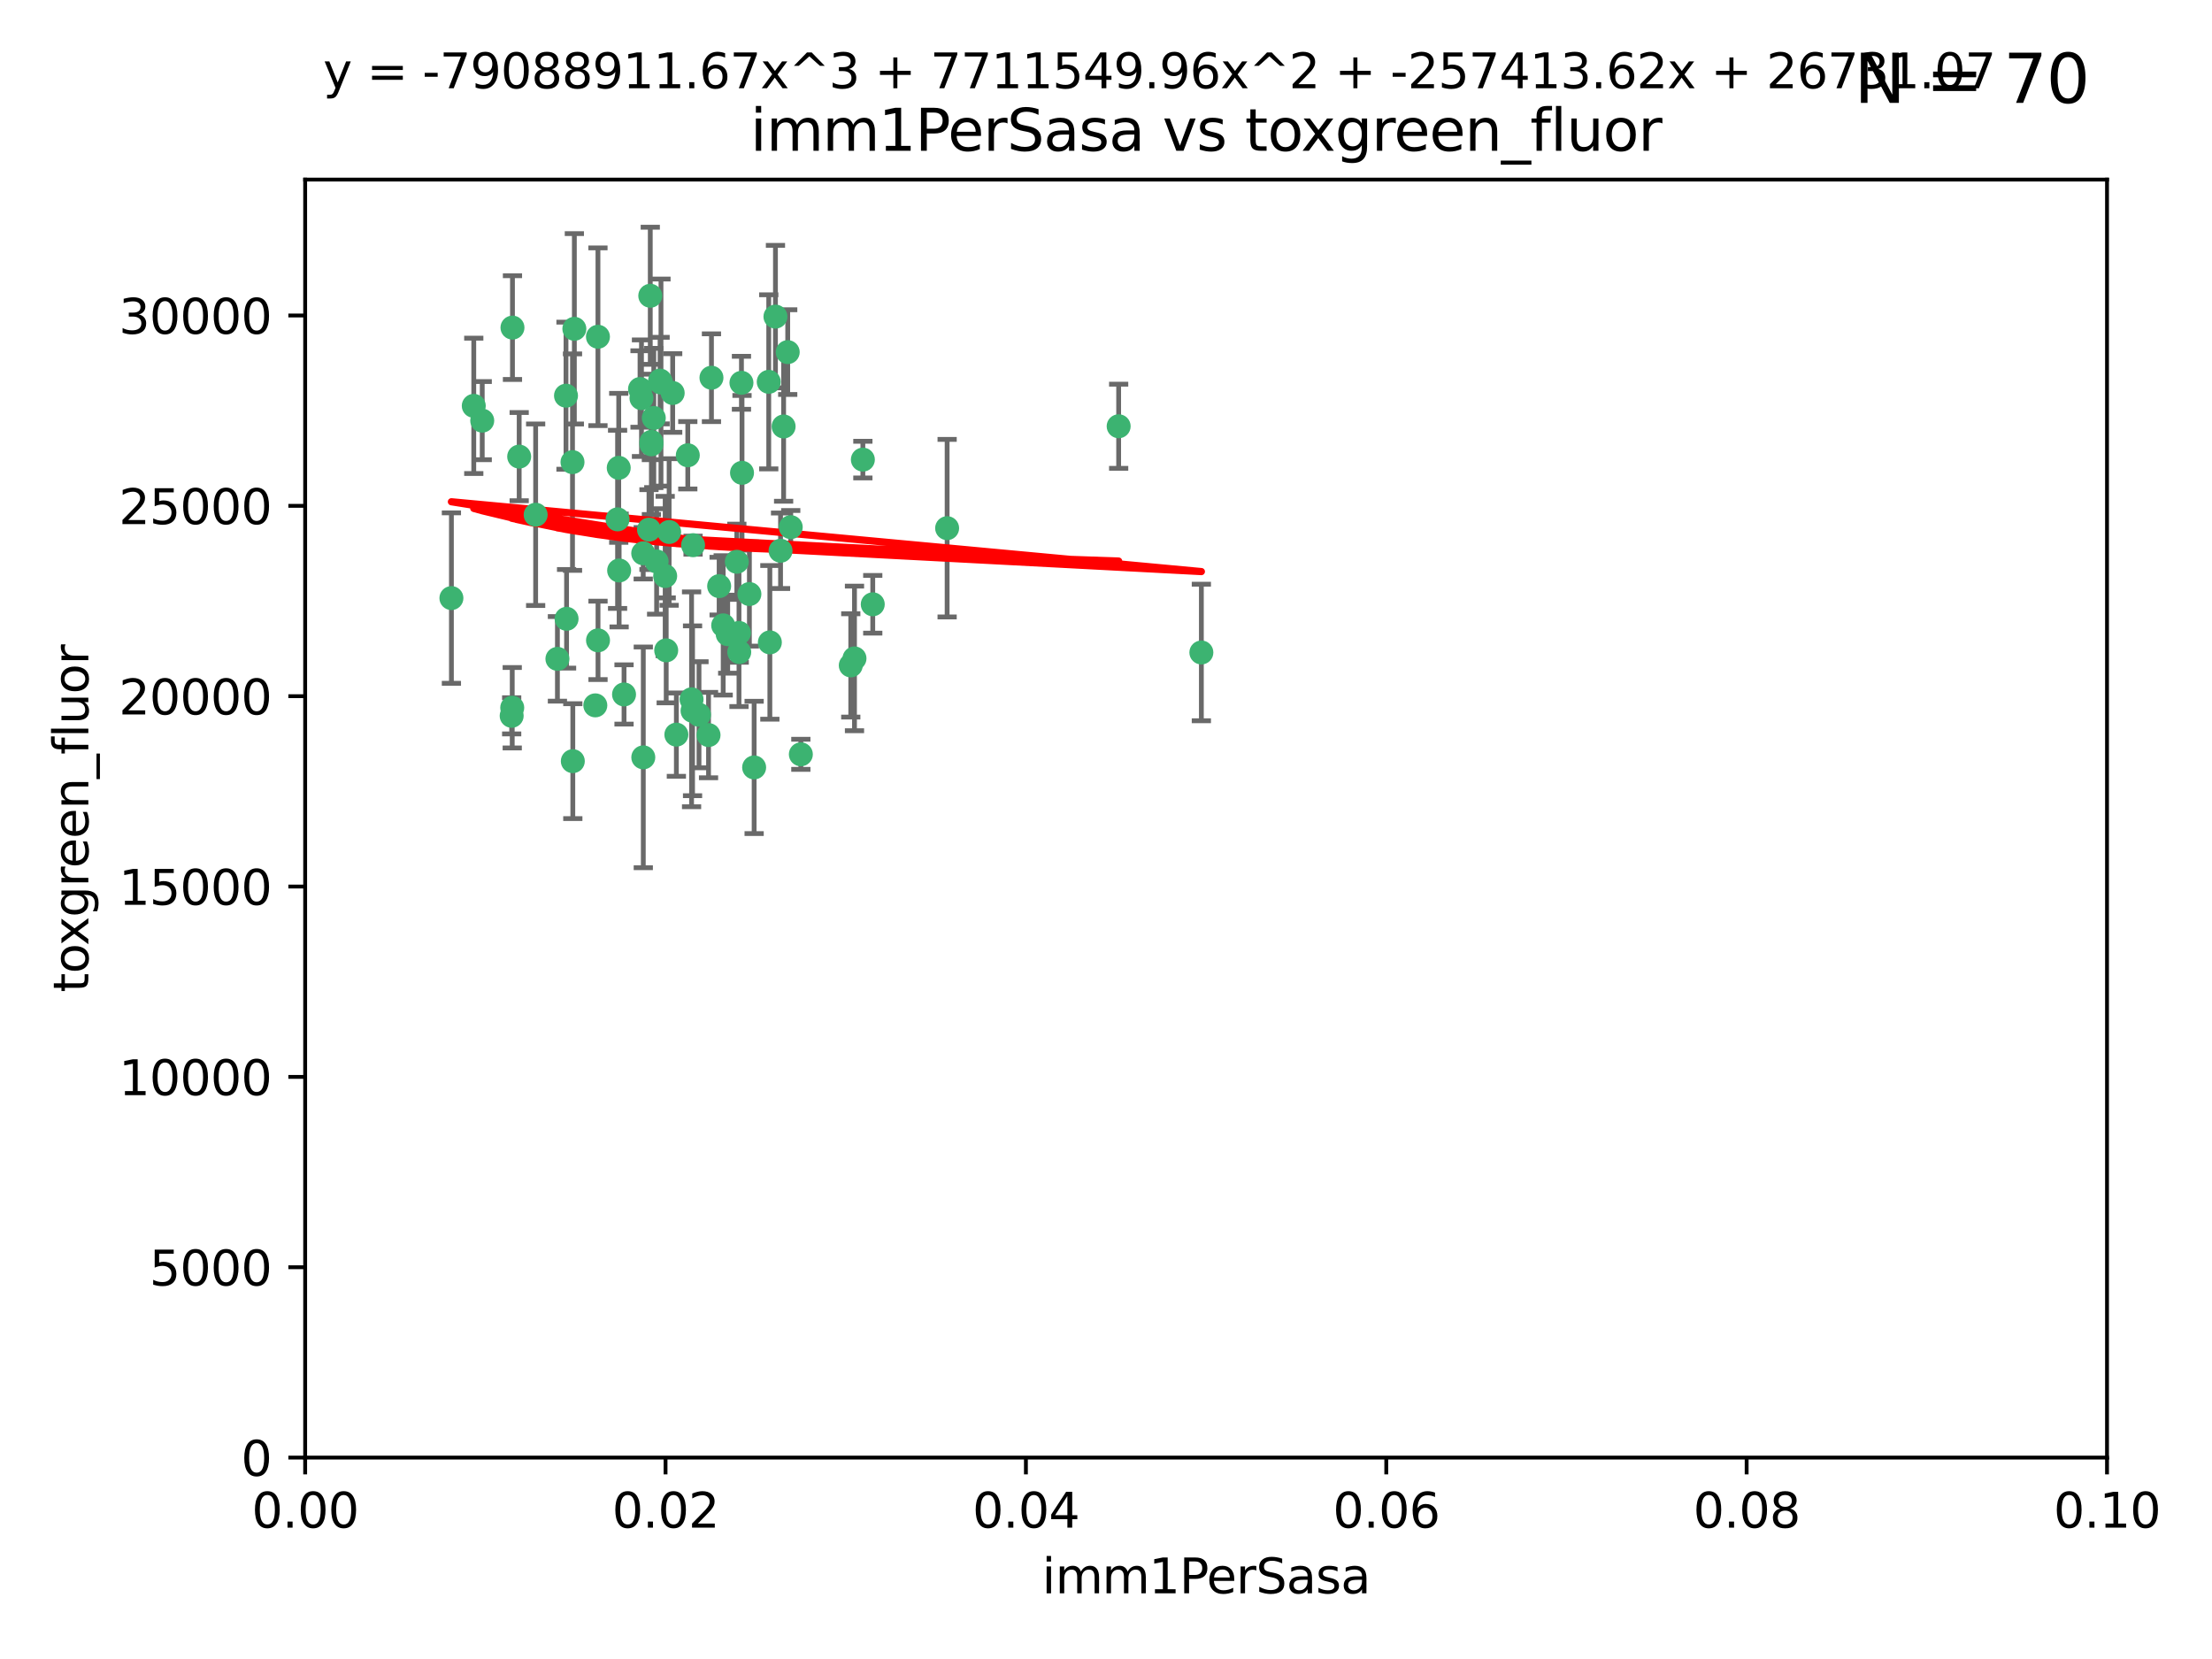 <?xml version="1.0" encoding="utf-8" standalone="no"?>
<!DOCTYPE svg PUBLIC "-//W3C//DTD SVG 1.1//EN"
  "http://www.w3.org/Graphics/SVG/1.1/DTD/svg11.dtd">
<svg xmlns:xlink="http://www.w3.org/1999/xlink" width="460.8pt" height="345.6pt" viewBox="0 0 460.8 345.6" xmlns="http://www.w3.org/2000/svg" version="1.1">
 <defs>
  <style type="text/css">*{stroke-linejoin: round; stroke-linecap: butt}</style>
 </defs>
 <g id="figure_1">
  <g id="patch_1">
   <path d="M 0 345.6 
L 460.8 345.6 
L 460.8 0 
L 0 0 
z
" style="fill: #ffffff"/>
  </g>
  <g id="axes_1">
   <g id="patch_2">
    <path d="M 63.571 303.64 
L 438.93 303.64 
L 438.93 37.411 
L 63.571 37.411 
z
" style="fill: #ffffff"/>
   </g>
   <g id="PathCollection_1">
    <defs>
     <path id="ma33731a8df" d="M 0 1.118 
C 0.297 1.118 0.581 1 0.791 0.791 
C 1 0.581 1.118 0.297 1.118 0 
C 1.118 -0.297 1 -0.581 0.791 -0.791 
C 0.581 -1 0.297 -1.118 0 -1.118 
C -0.297 -1.118 -0.581 -1 -0.791 -0.791 
C -1 -0.581 -1.118 -0.297 -1.118 0 
C -1.118 0.297 -1 0.581 -0.791 0.791 
C -0.581 1 -0.297 1.118 0 1.118 
z
" style="stroke: #3cb371"/>
    </defs>
    <g clip-path="url(#pbe834b68c9)">
     <use xlink:href="#ma33731a8df" x="108.155" y="95.12" style="fill: #3cb371; stroke: #3cb371"/>
     <use xlink:href="#ma33731a8df" x="111.586" y="107.23" style="fill: #3cb371; stroke: #3cb371"/>
     <use xlink:href="#ma33731a8df" x="100.458" y="87.626" style="fill: #3cb371; stroke: #3cb371"/>
     <use xlink:href="#ma33731a8df" x="98.695" y="84.546" style="fill: #3cb371; stroke: #3cb371"/>
     <use xlink:href="#ma33731a8df" x="148.21" y="78.686" style="fill: #3cb371; stroke: #3cb371"/>
     <use xlink:href="#ma33731a8df" x="106.757" y="68.245" style="fill: #3cb371; stroke: #3cb371"/>
     <use xlink:href="#ma33731a8df" x="135.699" y="92.564" style="fill: #3cb371; stroke: #3cb371"/>
     <use xlink:href="#ma33731a8df" x="135.464" y="61.614" style="fill: #3cb371; stroke: #3cb371"/>
     <use xlink:href="#ma33731a8df" x="138.568" y="119.997" style="fill: #3cb371; stroke: #3cb371"/>
     <use xlink:href="#ma33731a8df" x="164.725" y="109.814" style="fill: #3cb371; stroke: #3cb371"/>
     <use xlink:href="#ma33731a8df" x="150.654" y="130.275" style="fill: #3cb371; stroke: #3cb371"/>
     <use xlink:href="#ma33731a8df" x="124.564" y="70.152" style="fill: #3cb371; stroke: #3cb371"/>
     <use xlink:href="#ma33731a8df" x="118.027" y="128.909" style="fill: #3cb371; stroke: #3cb371"/>
     <use xlink:href="#ma33731a8df" x="144.066" y="145.68" style="fill: #3cb371; stroke: #3cb371"/>
     <use xlink:href="#ma33731a8df" x="133.331" y="81.037" style="fill: #3cb371; stroke: #3cb371"/>
     <use xlink:href="#ma33731a8df" x="136.786" y="116.959" style="fill: #3cb371; stroke: #3cb371"/>
     <use xlink:href="#ma33731a8df" x="137.695" y="79.693" style="fill: #3cb371; stroke: #3cb371"/>
     <use xlink:href="#ma33731a8df" x="124.016" y="146.939" style="fill: #3cb371; stroke: #3cb371"/>
     <use xlink:href="#ma33731a8df" x="128.894" y="97.459" style="fill: #3cb371; stroke: #3cb371"/>
     <use xlink:href="#ma33731a8df" x="128.653" y="108.191" style="fill: #3cb371; stroke: #3cb371"/>
     <use xlink:href="#ma33731a8df" x="177.231" y="138.619" style="fill: #3cb371; stroke: #3cb371"/>
     <use xlink:href="#ma33731a8df" x="135.696" y="92.054" style="fill: #3cb371; stroke: #3cb371"/>
     <use xlink:href="#ma33731a8df" x="135.196" y="110.328" style="fill: #3cb371; stroke: #3cb371"/>
     <use xlink:href="#ma33731a8df" x="119.649" y="68.498" style="fill: #3cb371; stroke: #3cb371"/>
     <use xlink:href="#ma33731a8df" x="133.995" y="115.259" style="fill: #3cb371; stroke: #3cb371"/>
     <use xlink:href="#ma33731a8df" x="144.38" y="113.569" style="fill: #3cb371; stroke: #3cb371"/>
     <use xlink:href="#ma33731a8df" x="181.811" y="125.886" style="fill: #3cb371; stroke: #3cb371"/>
     <use xlink:href="#ma33731a8df" x="137.51" y="79.283" style="fill: #3cb371; stroke: #3cb371"/>
     <use xlink:href="#ma33731a8df" x="117.908" y="82.429" style="fill: #3cb371; stroke: #3cb371"/>
     <use xlink:href="#ma33731a8df" x="106.707" y="147.433" style="fill: #3cb371; stroke: #3cb371"/>
     <use xlink:href="#ma33731a8df" x="143.28" y="94.844" style="fill: #3cb371; stroke: #3cb371"/>
     <use xlink:href="#ma33731a8df" x="106.59" y="149.119" style="fill: #3cb371; stroke: #3cb371"/>
     <use xlink:href="#ma33731a8df" x="145.613" y="148.898" style="fill: #3cb371; stroke: #3cb371"/>
     <use xlink:href="#ma33731a8df" x="179.751" y="95.747" style="fill: #3cb371; stroke: #3cb371"/>
     <use xlink:href="#ma33731a8df" x="136.196" y="87.071" style="fill: #3cb371; stroke: #3cb371"/>
     <use xlink:href="#ma33731a8df" x="140.132" y="81.868" style="fill: #3cb371; stroke: #3cb371"/>
     <use xlink:href="#ma33731a8df" x="119.328" y="158.563" style="fill: #3cb371; stroke: #3cb371"/>
     <use xlink:href="#ma33731a8df" x="153.995" y="135.837" style="fill: #3cb371; stroke: #3cb371"/>
     <use xlink:href="#ma33731a8df" x="160.144" y="79.543" style="fill: #3cb371; stroke: #3cb371"/>
     <use xlink:href="#ma33731a8df" x="139.392" y="110.825" style="fill: #3cb371; stroke: #3cb371"/>
     <use xlink:href="#ma33731a8df" x="149.81" y="122.1" style="fill: #3cb371; stroke: #3cb371"/>
     <use xlink:href="#ma33731a8df" x="154.575" y="98.497" style="fill: #3cb371; stroke: #3cb371"/>
     <use xlink:href="#ma33731a8df" x="151.594" y="132.112" style="fill: #3cb371; stroke: #3cb371"/>
     <use xlink:href="#ma33731a8df" x="147.6" y="153.125" style="fill: #3cb371; stroke: #3cb371"/>
     <use xlink:href="#ma33731a8df" x="178.006" y="137.163" style="fill: #3cb371; stroke: #3cb371"/>
     <use xlink:href="#ma33731a8df" x="153.495" y="117.03" style="fill: #3cb371; stroke: #3cb371"/>
     <use xlink:href="#ma33731a8df" x="161.542" y="65.954" style="fill: #3cb371; stroke: #3cb371"/>
     <use xlink:href="#ma33731a8df" x="133.632" y="82.947" style="fill: #3cb371; stroke: #3cb371"/>
     <use xlink:href="#ma33731a8df" x="129.998" y="144.666" style="fill: #3cb371; stroke: #3cb371"/>
     <use xlink:href="#ma33731a8df" x="128.977" y="118.841" style="fill: #3cb371; stroke: #3cb371"/>
     <use xlink:href="#ma33731a8df" x="116.121" y="137.252" style="fill: #3cb371; stroke: #3cb371"/>
     <use xlink:href="#ma33731a8df" x="153.946" y="131.852" style="fill: #3cb371; stroke: #3cb371"/>
     <use xlink:href="#ma33731a8df" x="163.241" y="88.842" style="fill: #3cb371; stroke: #3cb371"/>
     <use xlink:href="#ma33731a8df" x="119.263" y="96.269" style="fill: #3cb371; stroke: #3cb371"/>
     <use xlink:href="#ma33731a8df" x="164.097" y="73.353" style="fill: #3cb371; stroke: #3cb371"/>
     <use xlink:href="#ma33731a8df" x="156.112" y="123.75" style="fill: #3cb371; stroke: #3cb371"/>
     <use xlink:href="#ma33731a8df" x="160.375" y="133.818" style="fill: #3cb371; stroke: #3cb371"/>
     <use xlink:href="#ma33731a8df" x="157.1" y="159.868" style="fill: #3cb371; stroke: #3cb371"/>
     <use xlink:href="#ma33731a8df" x="233.037" y="88.797" style="fill: #3cb371; stroke: #3cb371"/>
     <use xlink:href="#ma33731a8df" x="166.831" y="157.137" style="fill: #3cb371; stroke: #3cb371"/>
     <use xlink:href="#ma33731a8df" x="144.271" y="148.071" style="fill: #3cb371; stroke: #3cb371"/>
     <use xlink:href="#ma33731a8df" x="250.266" y="135.924" style="fill: #3cb371; stroke: #3cb371"/>
     <use xlink:href="#ma33731a8df" x="94.037" y="124.593" style="fill: #3cb371; stroke: #3cb371"/>
     <use xlink:href="#ma33731a8df" x="154.458" y="79.744" style="fill: #3cb371; stroke: #3cb371"/>
     <use xlink:href="#ma33731a8df" x="140.899" y="153.038" style="fill: #3cb371; stroke: #3cb371"/>
     <use xlink:href="#ma33731a8df" x="197.304" y="110.027" style="fill: #3cb371; stroke: #3cb371"/>
     <use xlink:href="#ma33731a8df" x="124.578" y="133.397" style="fill: #3cb371; stroke: #3cb371"/>
     <use xlink:href="#ma33731a8df" x="134.01" y="157.771" style="fill: #3cb371; stroke: #3cb371"/>
     <use xlink:href="#ma33731a8df" x="138.782" y="135.479" style="fill: #3cb371; stroke: #3cb371"/>
     <use xlink:href="#ma33731a8df" x="162.604" y="114.733" style="fill: #3cb371; stroke: #3cb371"/>
    </g>
   </g>
   <g id="matplotlib.axis_1">
    <g id="xtick_1">
     <g id="line2d_1">
      <defs>
       <path id="m99b5fb0f31" d="M 0 0 
L 0 3.5 
" style="stroke: #000000; stroke-width: 0.8"/>
      </defs>
      <g>
       <use xlink:href="#m99b5fb0f31" x="63.571" y="303.64" style="stroke: #000000; stroke-width: 0.8"/>
      </g>
     </g>
     <g id="text_1">
      <!-- 0.00 -->
      <g transform="translate(52.438 318.238)scale(0.1 -0.1)">
       <defs>
        <path id="DejaVuSans-30" d="M 2034 4250 
Q 1547 4250 1301 3770 
Q 1056 3291 1056 2328 
Q 1056 1369 1301 889 
Q 1547 409 2034 409 
Q 2525 409 2770 889 
Q 3016 1369 3016 2328 
Q 3016 3291 2770 3770 
Q 2525 4250 2034 4250 
z
M 2034 4750 
Q 2819 4750 3233 4129 
Q 3647 3509 3647 2328 
Q 3647 1150 3233 529 
Q 2819 -91 2034 -91 
Q 1250 -91 836 529 
Q 422 1150 422 2328 
Q 422 3509 836 4129 
Q 1250 4750 2034 4750 
z
" transform="scale(0.016)"/>
        <path id="DejaVuSans-2e" d="M 684 794 
L 1344 794 
L 1344 0 
L 684 0 
L 684 794 
z
" transform="scale(0.016)"/>
       </defs>
       <use xlink:href="#DejaVuSans-30"/>
       <use xlink:href="#DejaVuSans-2e" x="63.623"/>
       <use xlink:href="#DejaVuSans-30" x="95.41"/>
       <use xlink:href="#DejaVuSans-30" x="159.033"/>
      </g>
     </g>
    </g>
    <g id="xtick_2">
     <g id="line2d_2">
      <g>
       <use xlink:href="#m99b5fb0f31" x="138.643" y="303.64" style="stroke: #000000; stroke-width: 0.8"/>
      </g>
     </g>
     <g id="text_2">
      <!-- 0.02 -->
      <g transform="translate(127.51 318.238)scale(0.1 -0.1)">
       <defs>
        <path id="DejaVuSans-32" d="M 1228 531 
L 3431 531 
L 3431 0 
L 469 0 
L 469 531 
Q 828 903 1448 1529 
Q 2069 2156 2228 2338 
Q 2531 2678 2651 2914 
Q 2772 3150 2772 3378 
Q 2772 3750 2511 3984 
Q 2250 4219 1831 4219 
Q 1534 4219 1204 4116 
Q 875 4013 500 3803 
L 500 4441 
Q 881 4594 1212 4672 
Q 1544 4750 1819 4750 
Q 2544 4750 2975 4387 
Q 3406 4025 3406 3419 
Q 3406 3131 3298 2873 
Q 3191 2616 2906 2266 
Q 2828 2175 2409 1742 
Q 1991 1309 1228 531 
z
" transform="scale(0.016)"/>
       </defs>
       <use xlink:href="#DejaVuSans-30"/>
       <use xlink:href="#DejaVuSans-2e" x="63.623"/>
       <use xlink:href="#DejaVuSans-30" x="95.41"/>
       <use xlink:href="#DejaVuSans-32" x="159.033"/>
      </g>
     </g>
    </g>
    <g id="xtick_3">
     <g id="line2d_3">
      <g>
       <use xlink:href="#m99b5fb0f31" x="213.715" y="303.64" style="stroke: #000000; stroke-width: 0.8"/>
      </g>
     </g>
     <g id="text_3">
      <!-- 0.04 -->
      <g transform="translate(202.582 318.238)scale(0.1 -0.1)">
       <defs>
        <path id="DejaVuSans-34" d="M 2419 4116 
L 825 1625 
L 2419 1625 
L 2419 4116 
z
M 2253 4666 
L 3047 4666 
L 3047 1625 
L 3713 1625 
L 3713 1100 
L 3047 1100 
L 3047 0 
L 2419 0 
L 2419 1100 
L 313 1100 
L 313 1709 
L 2253 4666 
z
" transform="scale(0.016)"/>
       </defs>
       <use xlink:href="#DejaVuSans-30"/>
       <use xlink:href="#DejaVuSans-2e" x="63.623"/>
       <use xlink:href="#DejaVuSans-30" x="95.41"/>
       <use xlink:href="#DejaVuSans-34" x="159.033"/>
      </g>
     </g>
    </g>
    <g id="xtick_4">
     <g id="line2d_4">
      <g>
       <use xlink:href="#m99b5fb0f31" x="288.786" y="303.64" style="stroke: #000000; stroke-width: 0.8"/>
      </g>
     </g>
     <g id="text_4">
      <!-- 0.06 -->
      <g transform="translate(277.654 318.238)scale(0.1 -0.1)">
       <defs>
        <path id="DejaVuSans-36" d="M 2113 2584 
Q 1688 2584 1439 2293 
Q 1191 2003 1191 1497 
Q 1191 994 1439 701 
Q 1688 409 2113 409 
Q 2538 409 2786 701 
Q 3034 994 3034 1497 
Q 3034 2003 2786 2293 
Q 2538 2584 2113 2584 
z
M 3366 4563 
L 3366 3988 
Q 3128 4100 2886 4159 
Q 2644 4219 2406 4219 
Q 1781 4219 1451 3797 
Q 1122 3375 1075 2522 
Q 1259 2794 1537 2939 
Q 1816 3084 2150 3084 
Q 2853 3084 3261 2657 
Q 3669 2231 3669 1497 
Q 3669 778 3244 343 
Q 2819 -91 2113 -91 
Q 1303 -91 875 529 
Q 447 1150 447 2328 
Q 447 3434 972 4092 
Q 1497 4750 2381 4750 
Q 2619 4750 2861 4703 
Q 3103 4656 3366 4563 
z
" transform="scale(0.016)"/>
       </defs>
       <use xlink:href="#DejaVuSans-30"/>
       <use xlink:href="#DejaVuSans-2e" x="63.623"/>
       <use xlink:href="#DejaVuSans-30" x="95.41"/>
       <use xlink:href="#DejaVuSans-36" x="159.033"/>
      </g>
     </g>
    </g>
    <g id="xtick_5">
     <g id="line2d_5">
      <g>
       <use xlink:href="#m99b5fb0f31" x="363.858" y="303.64" style="stroke: #000000; stroke-width: 0.8"/>
      </g>
     </g>
     <g id="text_5">
      <!-- 0.08 -->
      <g transform="translate(352.725 318.238)scale(0.1 -0.1)">
       <defs>
        <path id="DejaVuSans-38" d="M 2034 2216 
Q 1584 2216 1326 1975 
Q 1069 1734 1069 1313 
Q 1069 891 1326 650 
Q 1584 409 2034 409 
Q 2484 409 2743 651 
Q 3003 894 3003 1313 
Q 3003 1734 2745 1975 
Q 2488 2216 2034 2216 
z
M 1403 2484 
Q 997 2584 770 2862 
Q 544 3141 544 3541 
Q 544 4100 942 4425 
Q 1341 4750 2034 4750 
Q 2731 4750 3128 4425 
Q 3525 4100 3525 3541 
Q 3525 3141 3298 2862 
Q 3072 2584 2669 2484 
Q 3125 2378 3379 2068 
Q 3634 1759 3634 1313 
Q 3634 634 3220 271 
Q 2806 -91 2034 -91 
Q 1263 -91 848 271 
Q 434 634 434 1313 
Q 434 1759 690 2068 
Q 947 2378 1403 2484 
z
M 1172 3481 
Q 1172 3119 1398 2916 
Q 1625 2713 2034 2713 
Q 2441 2713 2670 2916 
Q 2900 3119 2900 3481 
Q 2900 3844 2670 4047 
Q 2441 4250 2034 4250 
Q 1625 4250 1398 4047 
Q 1172 3844 1172 3481 
z
" transform="scale(0.016)"/>
       </defs>
       <use xlink:href="#DejaVuSans-30"/>
       <use xlink:href="#DejaVuSans-2e" x="63.623"/>
       <use xlink:href="#DejaVuSans-30" x="95.41"/>
       <use xlink:href="#DejaVuSans-38" x="159.033"/>
      </g>
     </g>
    </g>
    <g id="xtick_6">
     <g id="line2d_6">
      <g>
       <use xlink:href="#m99b5fb0f31" x="438.93" y="303.64" style="stroke: #000000; stroke-width: 0.8"/>
      </g>
     </g>
     <g id="text_6">
      <!-- 0.10 -->
      <g transform="translate(427.797 318.238)scale(0.1 -0.1)">
       <defs>
        <path id="DejaVuSans-31" d="M 794 531 
L 1825 531 
L 1825 4091 
L 703 3866 
L 703 4441 
L 1819 4666 
L 2450 4666 
L 2450 531 
L 3481 531 
L 3481 0 
L 794 0 
L 794 531 
z
" transform="scale(0.016)"/>
       </defs>
       <use xlink:href="#DejaVuSans-30"/>
       <use xlink:href="#DejaVuSans-2e" x="63.623"/>
       <use xlink:href="#DejaVuSans-31" x="95.41"/>
       <use xlink:href="#DejaVuSans-30" x="159.033"/>
      </g>
     </g>
    </g>
    <g id="text_7">
     <!-- imm1PerSasa -->
     <g transform="translate(217.067 331.917)scale(0.1 -0.1)">
      <defs>
       <path id="DejaVuSans-69" d="M 603 3500 
L 1178 3500 
L 1178 0 
L 603 0 
L 603 3500 
z
M 603 4863 
L 1178 4863 
L 1178 4134 
L 603 4134 
L 603 4863 
z
" transform="scale(0.016)"/>
       <path id="DejaVuSans-6d" d="M 3328 2828 
Q 3544 3216 3844 3400 
Q 4144 3584 4550 3584 
Q 5097 3584 5394 3201 
Q 5691 2819 5691 2113 
L 5691 0 
L 5113 0 
L 5113 2094 
Q 5113 2597 4934 2840 
Q 4756 3084 4391 3084 
Q 3944 3084 3684 2787 
Q 3425 2491 3425 1978 
L 3425 0 
L 2847 0 
L 2847 2094 
Q 2847 2600 2669 2842 
Q 2491 3084 2119 3084 
Q 1678 3084 1418 2786 
Q 1159 2488 1159 1978 
L 1159 0 
L 581 0 
L 581 3500 
L 1159 3500 
L 1159 2956 
Q 1356 3278 1631 3431 
Q 1906 3584 2284 3584 
Q 2666 3584 2933 3390 
Q 3200 3197 3328 2828 
z
" transform="scale(0.016)"/>
       <path id="DejaVuSans-50" d="M 1259 4147 
L 1259 2394 
L 2053 2394 
Q 2494 2394 2734 2622 
Q 2975 2850 2975 3272 
Q 2975 3691 2734 3919 
Q 2494 4147 2053 4147 
L 1259 4147 
z
M 628 4666 
L 2053 4666 
Q 2838 4666 3239 4311 
Q 3641 3956 3641 3272 
Q 3641 2581 3239 2228 
Q 2838 1875 2053 1875 
L 1259 1875 
L 1259 0 
L 628 0 
L 628 4666 
z
" transform="scale(0.016)"/>
       <path id="DejaVuSans-65" d="M 3597 1894 
L 3597 1613 
L 953 1613 
Q 991 1019 1311 708 
Q 1631 397 2203 397 
Q 2534 397 2845 478 
Q 3156 559 3463 722 
L 3463 178 
Q 3153 47 2828 -22 
Q 2503 -91 2169 -91 
Q 1331 -91 842 396 
Q 353 884 353 1716 
Q 353 2575 817 3079 
Q 1281 3584 2069 3584 
Q 2775 3584 3186 3129 
Q 3597 2675 3597 1894 
z
M 3022 2063 
Q 3016 2534 2758 2815 
Q 2500 3097 2075 3097 
Q 1594 3097 1305 2825 
Q 1016 2553 972 2059 
L 3022 2063 
z
" transform="scale(0.016)"/>
       <path id="DejaVuSans-72" d="M 2631 2963 
Q 2534 3019 2420 3045 
Q 2306 3072 2169 3072 
Q 1681 3072 1420 2755 
Q 1159 2438 1159 1844 
L 1159 0 
L 581 0 
L 581 3500 
L 1159 3500 
L 1159 2956 
Q 1341 3275 1631 3429 
Q 1922 3584 2338 3584 
Q 2397 3584 2469 3576 
Q 2541 3569 2628 3553 
L 2631 2963 
z
" transform="scale(0.016)"/>
       <path id="DejaVuSans-53" d="M 3425 4513 
L 3425 3897 
Q 3066 4069 2747 4153 
Q 2428 4238 2131 4238 
Q 1616 4238 1336 4038 
Q 1056 3838 1056 3469 
Q 1056 3159 1242 3001 
Q 1428 2844 1947 2747 
L 2328 2669 
Q 3034 2534 3370 2195 
Q 3706 1856 3706 1288 
Q 3706 609 3251 259 
Q 2797 -91 1919 -91 
Q 1588 -91 1214 -16 
Q 841 59 441 206 
L 441 856 
Q 825 641 1194 531 
Q 1563 422 1919 422 
Q 2459 422 2753 634 
Q 3047 847 3047 1241 
Q 3047 1584 2836 1778 
Q 2625 1972 2144 2069 
L 1759 2144 
Q 1053 2284 737 2584 
Q 422 2884 422 3419 
Q 422 4038 858 4394 
Q 1294 4750 2059 4750 
Q 2388 4750 2728 4690 
Q 3069 4631 3425 4513 
z
" transform="scale(0.016)"/>
       <path id="DejaVuSans-61" d="M 2194 1759 
Q 1497 1759 1228 1600 
Q 959 1441 959 1056 
Q 959 750 1161 570 
Q 1363 391 1709 391 
Q 2188 391 2477 730 
Q 2766 1069 2766 1631 
L 2766 1759 
L 2194 1759 
z
M 3341 1997 
L 3341 0 
L 2766 0 
L 2766 531 
Q 2569 213 2275 61 
Q 1981 -91 1556 -91 
Q 1019 -91 701 211 
Q 384 513 384 1019 
Q 384 1609 779 1909 
Q 1175 2209 1959 2209 
L 2766 2209 
L 2766 2266 
Q 2766 2663 2505 2880 
Q 2244 3097 1772 3097 
Q 1472 3097 1187 3025 
Q 903 2953 641 2809 
L 641 3341 
Q 956 3463 1253 3523 
Q 1550 3584 1831 3584 
Q 2591 3584 2966 3190 
Q 3341 2797 3341 1997 
z
" transform="scale(0.016)"/>
       <path id="DejaVuSans-73" d="M 2834 3397 
L 2834 2853 
Q 2591 2978 2328 3040 
Q 2066 3103 1784 3103 
Q 1356 3103 1142 2972 
Q 928 2841 928 2578 
Q 928 2378 1081 2264 
Q 1234 2150 1697 2047 
L 1894 2003 
Q 2506 1872 2764 1633 
Q 3022 1394 3022 966 
Q 3022 478 2636 193 
Q 2250 -91 1575 -91 
Q 1294 -91 989 -36 
Q 684 19 347 128 
L 347 722 
Q 666 556 975 473 
Q 1284 391 1588 391 
Q 1994 391 2212 530 
Q 2431 669 2431 922 
Q 2431 1156 2273 1281 
Q 2116 1406 1581 1522 
L 1381 1569 
Q 847 1681 609 1914 
Q 372 2147 372 2553 
Q 372 3047 722 3315 
Q 1072 3584 1716 3584 
Q 2034 3584 2315 3537 
Q 2597 3491 2834 3397 
z
" transform="scale(0.016)"/>
      </defs>
      <use xlink:href="#DejaVuSans-69"/>
      <use xlink:href="#DejaVuSans-6d" x="27.783"/>
      <use xlink:href="#DejaVuSans-6d" x="125.195"/>
      <use xlink:href="#DejaVuSans-31" x="222.607"/>
      <use xlink:href="#DejaVuSans-50" x="286.23"/>
      <use xlink:href="#DejaVuSans-65" x="342.908"/>
      <use xlink:href="#DejaVuSans-72" x="404.432"/>
      <use xlink:href="#DejaVuSans-53" x="445.545"/>
      <use xlink:href="#DejaVuSans-61" x="509.021"/>
      <use xlink:href="#DejaVuSans-73" x="570.301"/>
      <use xlink:href="#DejaVuSans-61" x="622.4"/>
     </g>
    </g>
   </g>
   <g id="matplotlib.axis_2">
    <g id="ytick_1">
     <g id="line2d_7">
      <defs>
       <path id="m76652d8ff7" d="M 0 0 
L -3.5 0 
" style="stroke: #000000; stroke-width: 0.8"/>
      </defs>
      <g>
       <use xlink:href="#m76652d8ff7" x="63.571" y="303.64" style="stroke: #000000; stroke-width: 0.8"/>
      </g>
     </g>
     <g id="text_8">
      <!-- 0 -->
      <g transform="translate(50.209 307.439)scale(0.1 -0.1)">
       <use xlink:href="#DejaVuSans-30"/>
      </g>
     </g>
    </g>
    <g id="ytick_2">
     <g id="line2d_8">
      <g>
       <use xlink:href="#m76652d8ff7" x="63.571" y="263.988" style="stroke: #000000; stroke-width: 0.8"/>
      </g>
     </g>
     <g id="text_9">
      <!-- 5000 -->
      <g transform="translate(31.121 267.787)scale(0.1 -0.1)">
       <defs>
        <path id="DejaVuSans-35" d="M 691 4666 
L 3169 4666 
L 3169 4134 
L 1269 4134 
L 1269 2991 
Q 1406 3038 1543 3061 
Q 1681 3084 1819 3084 
Q 2600 3084 3056 2656 
Q 3513 2228 3513 1497 
Q 3513 744 3044 326 
Q 2575 -91 1722 -91 
Q 1428 -91 1123 -41 
Q 819 9 494 109 
L 494 744 
Q 775 591 1075 516 
Q 1375 441 1709 441 
Q 2250 441 2565 725 
Q 2881 1009 2881 1497 
Q 2881 1984 2565 2268 
Q 2250 2553 1709 2553 
Q 1456 2553 1204 2497 
Q 953 2441 691 2322 
L 691 4666 
z
" transform="scale(0.016)"/>
       </defs>
       <use xlink:href="#DejaVuSans-35"/>
       <use xlink:href="#DejaVuSans-30" x="63.623"/>
       <use xlink:href="#DejaVuSans-30" x="127.246"/>
       <use xlink:href="#DejaVuSans-30" x="190.869"/>
      </g>
     </g>
    </g>
    <g id="ytick_3">
     <g id="line2d_9">
      <g>
       <use xlink:href="#m76652d8ff7" x="63.571" y="224.336" style="stroke: #000000; stroke-width: 0.8"/>
      </g>
     </g>
     <g id="text_10">
      <!-- 10000 -->
      <g transform="translate(24.759 228.135)scale(0.1 -0.1)">
       <use xlink:href="#DejaVuSans-31"/>
       <use xlink:href="#DejaVuSans-30" x="63.623"/>
       <use xlink:href="#DejaVuSans-30" x="127.246"/>
       <use xlink:href="#DejaVuSans-30" x="190.869"/>
       <use xlink:href="#DejaVuSans-30" x="254.492"/>
      </g>
     </g>
    </g>
    <g id="ytick_4">
     <g id="line2d_10">
      <g>
       <use xlink:href="#m76652d8ff7" x="63.571" y="184.684" style="stroke: #000000; stroke-width: 0.8"/>
      </g>
     </g>
     <g id="text_11">
      <!-- 15000 -->
      <g transform="translate(24.759 188.483)scale(0.1 -0.1)">
       <use xlink:href="#DejaVuSans-31"/>
       <use xlink:href="#DejaVuSans-35" x="63.623"/>
       <use xlink:href="#DejaVuSans-30" x="127.246"/>
       <use xlink:href="#DejaVuSans-30" x="190.869"/>
       <use xlink:href="#DejaVuSans-30" x="254.492"/>
      </g>
     </g>
    </g>
    <g id="ytick_5">
     <g id="line2d_11">
      <g>
       <use xlink:href="#m76652d8ff7" x="63.571" y="145.031" style="stroke: #000000; stroke-width: 0.8"/>
      </g>
     </g>
     <g id="text_12">
      <!-- 20000 -->
      <g transform="translate(24.759 148.831)scale(0.1 -0.1)">
       <use xlink:href="#DejaVuSans-32"/>
       <use xlink:href="#DejaVuSans-30" x="63.623"/>
       <use xlink:href="#DejaVuSans-30" x="127.246"/>
       <use xlink:href="#DejaVuSans-30" x="190.869"/>
       <use xlink:href="#DejaVuSans-30" x="254.492"/>
      </g>
     </g>
    </g>
    <g id="ytick_6">
     <g id="line2d_12">
      <g>
       <use xlink:href="#m76652d8ff7" x="63.571" y="105.379" style="stroke: #000000; stroke-width: 0.8"/>
      </g>
     </g>
     <g id="text_13">
      <!-- 25000 -->
      <g transform="translate(24.759 109.178)scale(0.1 -0.1)">
       <use xlink:href="#DejaVuSans-32"/>
       <use xlink:href="#DejaVuSans-35" x="63.623"/>
       <use xlink:href="#DejaVuSans-30" x="127.246"/>
       <use xlink:href="#DejaVuSans-30" x="190.869"/>
       <use xlink:href="#DejaVuSans-30" x="254.492"/>
      </g>
     </g>
    </g>
    <g id="ytick_7">
     <g id="line2d_13">
      <g>
       <use xlink:href="#m76652d8ff7" x="63.571" y="65.727" style="stroke: #000000; stroke-width: 0.8"/>
      </g>
     </g>
     <g id="text_14">
      <!-- 30000 -->
      <g transform="translate(24.759 69.526)scale(0.1 -0.1)">
       <defs>
        <path id="DejaVuSans-33" d="M 2597 2516 
Q 3050 2419 3304 2112 
Q 3559 1806 3559 1356 
Q 3559 666 3084 287 
Q 2609 -91 1734 -91 
Q 1441 -91 1130 -33 
Q 819 25 488 141 
L 488 750 
Q 750 597 1062 519 
Q 1375 441 1716 441 
Q 2309 441 2620 675 
Q 2931 909 2931 1356 
Q 2931 1769 2642 2001 
Q 2353 2234 1838 2234 
L 1294 2234 
L 1294 2753 
L 1863 2753 
Q 2328 2753 2575 2939 
Q 2822 3125 2822 3475 
Q 2822 3834 2567 4026 
Q 2313 4219 1838 4219 
Q 1578 4219 1281 4162 
Q 984 4106 628 3988 
L 628 4550 
Q 988 4650 1302 4700 
Q 1616 4750 1894 4750 
Q 2613 4750 3031 4423 
Q 3450 4097 3450 3541 
Q 3450 3153 3228 2886 
Q 3006 2619 2597 2516 
z
" transform="scale(0.016)"/>
       </defs>
       <use xlink:href="#DejaVuSans-33"/>
       <use xlink:href="#DejaVuSans-30" x="63.623"/>
       <use xlink:href="#DejaVuSans-30" x="127.246"/>
       <use xlink:href="#DejaVuSans-30" x="190.869"/>
       <use xlink:href="#DejaVuSans-30" x="254.492"/>
      </g>
     </g>
    </g>
    <g id="text_15">
     <!-- toxgreen_fluor -->
     <g transform="translate(18.401 206.72)rotate(-90)scale(0.1 -0.1)">
      <defs>
       <path id="DejaVuSans-74" d="M 1172 4494 
L 1172 3500 
L 2356 3500 
L 2356 3053 
L 1172 3053 
L 1172 1153 
Q 1172 725 1289 603 
Q 1406 481 1766 481 
L 2356 481 
L 2356 0 
L 1766 0 
Q 1100 0 847 248 
Q 594 497 594 1153 
L 594 3053 
L 172 3053 
L 172 3500 
L 594 3500 
L 594 4494 
L 1172 4494 
z
" transform="scale(0.016)"/>
       <path id="DejaVuSans-6f" d="M 1959 3097 
Q 1497 3097 1228 2736 
Q 959 2375 959 1747 
Q 959 1119 1226 758 
Q 1494 397 1959 397 
Q 2419 397 2687 759 
Q 2956 1122 2956 1747 
Q 2956 2369 2687 2733 
Q 2419 3097 1959 3097 
z
M 1959 3584 
Q 2709 3584 3137 3096 
Q 3566 2609 3566 1747 
Q 3566 888 3137 398 
Q 2709 -91 1959 -91 
Q 1206 -91 779 398 
Q 353 888 353 1747 
Q 353 2609 779 3096 
Q 1206 3584 1959 3584 
z
" transform="scale(0.016)"/>
       <path id="DejaVuSans-78" d="M 3513 3500 
L 2247 1797 
L 3578 0 
L 2900 0 
L 1881 1375 
L 863 0 
L 184 0 
L 1544 1831 
L 300 3500 
L 978 3500 
L 1906 2253 
L 2834 3500 
L 3513 3500 
z
" transform="scale(0.016)"/>
       <path id="DejaVuSans-67" d="M 2906 1791 
Q 2906 2416 2648 2759 
Q 2391 3103 1925 3103 
Q 1463 3103 1205 2759 
Q 947 2416 947 1791 
Q 947 1169 1205 825 
Q 1463 481 1925 481 
Q 2391 481 2648 825 
Q 2906 1169 2906 1791 
z
M 3481 434 
Q 3481 -459 3084 -895 
Q 2688 -1331 1869 -1331 
Q 1566 -1331 1297 -1286 
Q 1028 -1241 775 -1147 
L 775 -588 
Q 1028 -725 1275 -790 
Q 1522 -856 1778 -856 
Q 2344 -856 2625 -561 
Q 2906 -266 2906 331 
L 2906 616 
Q 2728 306 2450 153 
Q 2172 0 1784 0 
Q 1141 0 747 490 
Q 353 981 353 1791 
Q 353 2603 747 3093 
Q 1141 3584 1784 3584 
Q 2172 3584 2450 3431 
Q 2728 3278 2906 2969 
L 2906 3500 
L 3481 3500 
L 3481 434 
z
" transform="scale(0.016)"/>
       <path id="DejaVuSans-6e" d="M 3513 2113 
L 3513 0 
L 2938 0 
L 2938 2094 
Q 2938 2591 2744 2837 
Q 2550 3084 2163 3084 
Q 1697 3084 1428 2787 
Q 1159 2491 1159 1978 
L 1159 0 
L 581 0 
L 581 3500 
L 1159 3500 
L 1159 2956 
Q 1366 3272 1645 3428 
Q 1925 3584 2291 3584 
Q 2894 3584 3203 3211 
Q 3513 2838 3513 2113 
z
" transform="scale(0.016)"/>
       <path id="DejaVuSans-5f" d="M 3263 -1063 
L 3263 -1509 
L -63 -1509 
L -63 -1063 
L 3263 -1063 
z
" transform="scale(0.016)"/>
       <path id="DejaVuSans-66" d="M 2375 4863 
L 2375 4384 
L 1825 4384 
Q 1516 4384 1395 4259 
Q 1275 4134 1275 3809 
L 1275 3500 
L 2222 3500 
L 2222 3053 
L 1275 3053 
L 1275 0 
L 697 0 
L 697 3053 
L 147 3053 
L 147 3500 
L 697 3500 
L 697 3744 
Q 697 4328 969 4595 
Q 1241 4863 1831 4863 
L 2375 4863 
z
" transform="scale(0.016)"/>
       <path id="DejaVuSans-6c" d="M 603 4863 
L 1178 4863 
L 1178 0 
L 603 0 
L 603 4863 
z
" transform="scale(0.016)"/>
       <path id="DejaVuSans-75" d="M 544 1381 
L 544 3500 
L 1119 3500 
L 1119 1403 
Q 1119 906 1312 657 
Q 1506 409 1894 409 
Q 2359 409 2629 706 
Q 2900 1003 2900 1516 
L 2900 3500 
L 3475 3500 
L 3475 0 
L 2900 0 
L 2900 538 
Q 2691 219 2414 64 
Q 2138 -91 1772 -91 
Q 1169 -91 856 284 
Q 544 659 544 1381 
z
M 1991 3584 
L 1991 3584 
z
" transform="scale(0.016)"/>
      </defs>
      <use xlink:href="#DejaVuSans-74"/>
      <use xlink:href="#DejaVuSans-6f" x="39.209"/>
      <use xlink:href="#DejaVuSans-78" x="97.266"/>
      <use xlink:href="#DejaVuSans-67" x="156.445"/>
      <use xlink:href="#DejaVuSans-72" x="219.922"/>
      <use xlink:href="#DejaVuSans-65" x="258.785"/>
      <use xlink:href="#DejaVuSans-65" x="320.309"/>
      <use xlink:href="#DejaVuSans-6e" x="381.832"/>
      <use xlink:href="#DejaVuSans-5f" x="445.211"/>
      <use xlink:href="#DejaVuSans-66" x="495.211"/>
      <use xlink:href="#DejaVuSans-6c" x="530.416"/>
      <use xlink:href="#DejaVuSans-75" x="558.199"/>
      <use xlink:href="#DejaVuSans-6f" x="621.578"/>
      <use xlink:href="#DejaVuSans-72" x="682.76"/>
     </g>
    </g>
   </g>
   <g id="LineCollection_1">
    <path d="M 108.155 104.304 
L 108.155 85.936 
" clip-path="url(#pbe834b68c9)" style="fill: none; stroke: #696969"/>
    <path d="M 111.586 126.137 
L 111.586 88.323 
" clip-path="url(#pbe834b68c9)" style="fill: none; stroke: #696969"/>
    <path d="M 100.458 95.764 
L 100.458 79.489 
" clip-path="url(#pbe834b68c9)" style="fill: none; stroke: #696969"/>
    <path d="M 98.695 98.644 
L 98.695 70.448 
" clip-path="url(#pbe834b68c9)" style="fill: none; stroke: #696969"/>
    <path d="M 148.21 87.827 
L 148.21 69.545 
" clip-path="url(#pbe834b68c9)" style="fill: none; stroke: #696969"/>
    <path d="M 106.757 79.05 
L 106.757 57.44 
" clip-path="url(#pbe834b68c9)" style="fill: none; stroke: #696969"/>
    <path d="M 135.699 107.179 
L 135.699 77.949 
" clip-path="url(#pbe834b68c9)" style="fill: none; stroke: #696969"/>
    <path d="M 135.464 75.896 
L 135.464 47.331 
" clip-path="url(#pbe834b68c9)" style="fill: none; stroke: #696969"/>
    <path d="M 138.568 136.594 
L 138.568 103.4 
" clip-path="url(#pbe834b68c9)" style="fill: none; stroke: #696969"/>
    <path d="M 164.725 113.284 
L 164.725 106.343 
" clip-path="url(#pbe834b68c9)" style="fill: none; stroke: #696969"/>
    <path d="M 150.654 144.789 
L 150.654 115.76 
" clip-path="url(#pbe834b68c9)" style="fill: none; stroke: #696969"/>
    <path d="M 124.564 88.667 
L 124.564 51.638 
" clip-path="url(#pbe834b68c9)" style="fill: none; stroke: #696969"/>
    <path d="M 118.027 139.184 
L 118.027 118.634 
" clip-path="url(#pbe834b68c9)" style="fill: none; stroke: #696969"/>
    <path d="M 144.066 168.055 
L 144.066 123.306 
" clip-path="url(#pbe834b68c9)" style="fill: none; stroke: #696969"/>
    <path d="M 133.331 89 
L 133.331 73.074 
" clip-path="url(#pbe834b68c9)" style="fill: none; stroke: #696969"/>
    <path d="M 136.786 127.938 
L 136.786 105.98 
" clip-path="url(#pbe834b68c9)" style="fill: none; stroke: #696969"/>
    <path d="M 137.695 101.259 
L 137.695 58.126 
" clip-path="url(#pbe834b68c9)" style="fill: none; stroke: #696969"/>
    <path d="M 124.016 147.532 
L 124.016 146.345 
" clip-path="url(#pbe834b68c9)" style="fill: none; stroke: #696969"/>
    <path d="M 128.894 112.976 
L 128.894 81.943 
" clip-path="url(#pbe834b68c9)" style="fill: none; stroke: #696969"/>
    <path d="M 128.653 126.744 
L 128.653 89.638 
" clip-path="url(#pbe834b68c9)" style="fill: none; stroke: #696969"/>
    <path d="M 177.231 149.38 
L 177.231 127.858 
" clip-path="url(#pbe834b68c9)" style="fill: none; stroke: #696969"/>
    <path d="M 135.696 95.764 
L 135.696 88.343 
" clip-path="url(#pbe834b68c9)" style="fill: none; stroke: #696969"/>
    <path d="M 135.196 118.648 
L 135.196 102.009 
" clip-path="url(#pbe834b68c9)" style="fill: none; stroke: #696969"/>
    <path d="M 119.649 88.327 
L 119.649 48.67 
" clip-path="url(#pbe834b68c9)" style="fill: none; stroke: #696969"/>
    <path d="M 133.995 120.615 
L 133.995 109.904 
" clip-path="url(#pbe834b68c9)" style="fill: none; stroke: #696969"/>
    <path d="M 144.38 115.454 
L 144.38 111.684 
" clip-path="url(#pbe834b68c9)" style="fill: none; stroke: #696969"/>
    <path d="M 181.811 131.895 
L 181.811 119.876 
" clip-path="url(#pbe834b68c9)" style="fill: none; stroke: #696969"/>
    <path d="M 137.51 88.3 
L 137.51 70.265 
" clip-path="url(#pbe834b68c9)" style="fill: none; stroke: #696969"/>
    <path d="M 117.908 97.751 
L 117.908 67.108 
" clip-path="url(#pbe834b68c9)" style="fill: none; stroke: #696969"/>
    <path d="M 106.707 155.811 
L 106.707 139.055 
" clip-path="url(#pbe834b68c9)" style="fill: none; stroke: #696969"/>
    <path d="M 143.28 101.864 
L 143.28 87.824 
" clip-path="url(#pbe834b68c9)" style="fill: none; stroke: #696969"/>
    <path d="M 106.59 152.889 
L 106.59 145.349 
" clip-path="url(#pbe834b68c9)" style="fill: none; stroke: #696969"/>
    <path d="M 145.613 159.95 
L 145.613 137.846 
" clip-path="url(#pbe834b68c9)" style="fill: none; stroke: #696969"/>
    <path d="M 179.751 99.567 
L 179.751 91.927 
" clip-path="url(#pbe834b68c9)" style="fill: none; stroke: #696969"/>
    <path d="M 136.196 101.573 
L 136.196 72.568 
" clip-path="url(#pbe834b68c9)" style="fill: none; stroke: #696969"/>
    <path d="M 140.132 90.058 
L 140.132 73.677 
" clip-path="url(#pbe834b68c9)" style="fill: none; stroke: #696969"/>
    <path d="M 119.328 170.53 
L 119.328 146.597 
" clip-path="url(#pbe834b68c9)" style="fill: none; stroke: #696969"/>
    <path d="M 153.995 137.965 
L 153.995 133.71 
" clip-path="url(#pbe834b68c9)" style="fill: none; stroke: #696969"/>
    <path d="M 160.144 97.676 
L 160.144 61.409 
" clip-path="url(#pbe834b68c9)" style="fill: none; stroke: #696969"/>
    <path d="M 139.392 126.093 
L 139.392 95.557 
" clip-path="url(#pbe834b68c9)" style="fill: none; stroke: #696969"/>
    <path d="M 149.81 128.11 
L 149.81 116.09 
" clip-path="url(#pbe834b68c9)" style="fill: none; stroke: #696969"/>
    <path d="M 154.575 114.606 
L 154.575 82.387 
" clip-path="url(#pbe834b68c9)" style="fill: none; stroke: #696969"/>
    <path d="M 151.594 140.239 
L 151.594 123.985 
" clip-path="url(#pbe834b68c9)" style="fill: none; stroke: #696969"/>
    <path d="M 147.6 162.021 
L 147.6 144.23 
" clip-path="url(#pbe834b68c9)" style="fill: none; stroke: #696969"/>
    <path d="M 178.006 152.223 
L 178.006 122.103 
" clip-path="url(#pbe834b68c9)" style="fill: none; stroke: #696969"/>
    <path d="M 153.495 124.867 
L 153.495 109.193 
" clip-path="url(#pbe834b68c9)" style="fill: none; stroke: #696969"/>
    <path d="M 161.542 80.795 
L 161.542 51.112 
" clip-path="url(#pbe834b68c9)" style="fill: none; stroke: #696969"/>
    <path d="M 133.632 95.088 
L 133.632 70.806 
" clip-path="url(#pbe834b68c9)" style="fill: none; stroke: #696969"/>
    <path d="M 129.998 150.84 
L 129.998 138.491 
" clip-path="url(#pbe834b68c9)" style="fill: none; stroke: #696969"/>
    <path d="M 128.977 130.595 
L 128.977 107.086 
" clip-path="url(#pbe834b68c9)" style="fill: none; stroke: #696969"/>
    <path d="M 116.121 146.061 
L 116.121 128.442 
" clip-path="url(#pbe834b68c9)" style="fill: none; stroke: #696969"/>
    <path d="M 153.946 147.186 
L 153.946 116.517 
" clip-path="url(#pbe834b68c9)" style="fill: none; stroke: #696969"/>
    <path d="M 163.241 104.418 
L 163.241 73.266 
" clip-path="url(#pbe834b68c9)" style="fill: none; stroke: #696969"/>
    <path d="M 119.263 118.817 
L 119.263 73.721 
" clip-path="url(#pbe834b68c9)" style="fill: none; stroke: #696969"/>
    <path d="M 164.097 82.18 
L 164.097 64.525 
" clip-path="url(#pbe834b68c9)" style="fill: none; stroke: #696969"/>
    <path d="M 156.112 134.6 
L 156.112 112.901 
" clip-path="url(#pbe834b68c9)" style="fill: none; stroke: #696969"/>
    <path d="M 160.375 149.823 
L 160.375 117.813 
" clip-path="url(#pbe834b68c9)" style="fill: none; stroke: #696969"/>
    <path d="M 157.1 173.65 
L 157.1 146.085 
" clip-path="url(#pbe834b68c9)" style="fill: none; stroke: #696969"/>
    <path d="M 233.037 97.561 
L 233.037 80.032 
" clip-path="url(#pbe834b68c9)" style="fill: none; stroke: #696969"/>
    <path d="M 166.831 160.272 
L 166.831 154.002 
" clip-path="url(#pbe834b68c9)" style="fill: none; stroke: #696969"/>
    <path d="M 144.271 165.76 
L 144.271 130.382 
" clip-path="url(#pbe834b68c9)" style="fill: none; stroke: #696969"/>
    <path d="M 250.266 150.147 
L 250.266 121.701 
" clip-path="url(#pbe834b68c9)" style="fill: none; stroke: #696969"/>
    <path d="M 94.037 142.345 
L 94.037 106.841 
" clip-path="url(#pbe834b68c9)" style="fill: none; stroke: #696969"/>
    <path d="M 154.458 85.258 
L 154.458 74.229 
" clip-path="url(#pbe834b68c9)" style="fill: none; stroke: #696969"/>
    <path d="M 140.899 161.718 
L 140.899 144.358 
" clip-path="url(#pbe834b68c9)" style="fill: none; stroke: #696969"/>
    <path d="M 197.304 128.521 
L 197.304 91.534 
" clip-path="url(#pbe834b68c9)" style="fill: none; stroke: #696969"/>
    <path d="M 124.578 141.56 
L 124.578 125.234 
" clip-path="url(#pbe834b68c9)" style="fill: none; stroke: #696969"/>
    <path d="M 134.01 180.764 
L 134.01 134.778 
" clip-path="url(#pbe834b68c9)" style="fill: none; stroke: #696969"/>
    <path d="M 138.782 146.41 
L 138.782 124.549 
" clip-path="url(#pbe834b68c9)" style="fill: none; stroke: #696969"/>
    <path d="M 162.604 122.598 
L 162.604 106.869 
" clip-path="url(#pbe834b68c9)" style="fill: none; stroke: #696969"/>
   </g>
   <g id="line2d_14">
    <defs>
     <path id="mff52b8a6f3" d="M 2 0 
L -2 -0 
" style="stroke: #696969"/>
    </defs>
    <g clip-path="url(#pbe834b68c9)">
     <use xlink:href="#mff52b8a6f3" x="108.155" y="104.304" style="fill: #696969; stroke: #696969"/>
     <use xlink:href="#mff52b8a6f3" x="111.586" y="126.137" style="fill: #696969; stroke: #696969"/>
     <use xlink:href="#mff52b8a6f3" x="100.458" y="95.764" style="fill: #696969; stroke: #696969"/>
     <use xlink:href="#mff52b8a6f3" x="98.695" y="98.644" style="fill: #696969; stroke: #696969"/>
     <use xlink:href="#mff52b8a6f3" x="148.21" y="87.827" style="fill: #696969; stroke: #696969"/>
     <use xlink:href="#mff52b8a6f3" x="106.757" y="79.05" style="fill: #696969; stroke: #696969"/>
     <use xlink:href="#mff52b8a6f3" x="135.699" y="107.179" style="fill: #696969; stroke: #696969"/>
     <use xlink:href="#mff52b8a6f3" x="135.464" y="75.896" style="fill: #696969; stroke: #696969"/>
     <use xlink:href="#mff52b8a6f3" x="138.568" y="136.594" style="fill: #696969; stroke: #696969"/>
     <use xlink:href="#mff52b8a6f3" x="164.725" y="113.284" style="fill: #696969; stroke: #696969"/>
     <use xlink:href="#mff52b8a6f3" x="150.654" y="144.789" style="fill: #696969; stroke: #696969"/>
     <use xlink:href="#mff52b8a6f3" x="124.564" y="88.667" style="fill: #696969; stroke: #696969"/>
     <use xlink:href="#mff52b8a6f3" x="118.027" y="139.184" style="fill: #696969; stroke: #696969"/>
     <use xlink:href="#mff52b8a6f3" x="144.066" y="168.055" style="fill: #696969; stroke: #696969"/>
     <use xlink:href="#mff52b8a6f3" x="133.331" y="89" style="fill: #696969; stroke: #696969"/>
     <use xlink:href="#mff52b8a6f3" x="136.786" y="127.938" style="fill: #696969; stroke: #696969"/>
     <use xlink:href="#mff52b8a6f3" x="137.695" y="101.259" style="fill: #696969; stroke: #696969"/>
     <use xlink:href="#mff52b8a6f3" x="124.016" y="147.532" style="fill: #696969; stroke: #696969"/>
     <use xlink:href="#mff52b8a6f3" x="128.894" y="112.976" style="fill: #696969; stroke: #696969"/>
     <use xlink:href="#mff52b8a6f3" x="128.653" y="126.744" style="fill: #696969; stroke: #696969"/>
     <use xlink:href="#mff52b8a6f3" x="177.231" y="149.38" style="fill: #696969; stroke: #696969"/>
     <use xlink:href="#mff52b8a6f3" x="135.696" y="95.764" style="fill: #696969; stroke: #696969"/>
     <use xlink:href="#mff52b8a6f3" x="135.196" y="118.648" style="fill: #696969; stroke: #696969"/>
     <use xlink:href="#mff52b8a6f3" x="119.649" y="88.327" style="fill: #696969; stroke: #696969"/>
     <use xlink:href="#mff52b8a6f3" x="133.995" y="120.615" style="fill: #696969; stroke: #696969"/>
     <use xlink:href="#mff52b8a6f3" x="144.38" y="115.454" style="fill: #696969; stroke: #696969"/>
     <use xlink:href="#mff52b8a6f3" x="181.811" y="131.895" style="fill: #696969; stroke: #696969"/>
     <use xlink:href="#mff52b8a6f3" x="137.51" y="88.3" style="fill: #696969; stroke: #696969"/>
     <use xlink:href="#mff52b8a6f3" x="117.908" y="97.751" style="fill: #696969; stroke: #696969"/>
     <use xlink:href="#mff52b8a6f3" x="106.707" y="155.811" style="fill: #696969; stroke: #696969"/>
     <use xlink:href="#mff52b8a6f3" x="143.28" y="101.864" style="fill: #696969; stroke: #696969"/>
     <use xlink:href="#mff52b8a6f3" x="106.59" y="152.889" style="fill: #696969; stroke: #696969"/>
     <use xlink:href="#mff52b8a6f3" x="145.613" y="159.95" style="fill: #696969; stroke: #696969"/>
     <use xlink:href="#mff52b8a6f3" x="179.751" y="99.567" style="fill: #696969; stroke: #696969"/>
     <use xlink:href="#mff52b8a6f3" x="136.196" y="101.573" style="fill: #696969; stroke: #696969"/>
     <use xlink:href="#mff52b8a6f3" x="140.132" y="90.058" style="fill: #696969; stroke: #696969"/>
     <use xlink:href="#mff52b8a6f3" x="119.328" y="170.53" style="fill: #696969; stroke: #696969"/>
     <use xlink:href="#mff52b8a6f3" x="153.995" y="137.965" style="fill: #696969; stroke: #696969"/>
     <use xlink:href="#mff52b8a6f3" x="160.144" y="97.676" style="fill: #696969; stroke: #696969"/>
     <use xlink:href="#mff52b8a6f3" x="139.392" y="126.093" style="fill: #696969; stroke: #696969"/>
     <use xlink:href="#mff52b8a6f3" x="149.81" y="128.11" style="fill: #696969; stroke: #696969"/>
     <use xlink:href="#mff52b8a6f3" x="154.575" y="114.606" style="fill: #696969; stroke: #696969"/>
     <use xlink:href="#mff52b8a6f3" x="151.594" y="140.239" style="fill: #696969; stroke: #696969"/>
     <use xlink:href="#mff52b8a6f3" x="147.6" y="162.021" style="fill: #696969; stroke: #696969"/>
     <use xlink:href="#mff52b8a6f3" x="178.006" y="152.223" style="fill: #696969; stroke: #696969"/>
     <use xlink:href="#mff52b8a6f3" x="153.495" y="124.867" style="fill: #696969; stroke: #696969"/>
     <use xlink:href="#mff52b8a6f3" x="161.542" y="80.795" style="fill: #696969; stroke: #696969"/>
     <use xlink:href="#mff52b8a6f3" x="133.632" y="95.088" style="fill: #696969; stroke: #696969"/>
     <use xlink:href="#mff52b8a6f3" x="129.998" y="150.84" style="fill: #696969; stroke: #696969"/>
     <use xlink:href="#mff52b8a6f3" x="128.977" y="130.595" style="fill: #696969; stroke: #696969"/>
     <use xlink:href="#mff52b8a6f3" x="116.121" y="146.061" style="fill: #696969; stroke: #696969"/>
     <use xlink:href="#mff52b8a6f3" x="153.946" y="147.186" style="fill: #696969; stroke: #696969"/>
     <use xlink:href="#mff52b8a6f3" x="163.241" y="104.418" style="fill: #696969; stroke: #696969"/>
     <use xlink:href="#mff52b8a6f3" x="119.263" y="118.817" style="fill: #696969; stroke: #696969"/>
     <use xlink:href="#mff52b8a6f3" x="164.097" y="82.18" style="fill: #696969; stroke: #696969"/>
     <use xlink:href="#mff52b8a6f3" x="156.112" y="134.6" style="fill: #696969; stroke: #696969"/>
     <use xlink:href="#mff52b8a6f3" x="160.375" y="149.823" style="fill: #696969; stroke: #696969"/>
     <use xlink:href="#mff52b8a6f3" x="157.1" y="173.65" style="fill: #696969; stroke: #696969"/>
     <use xlink:href="#mff52b8a6f3" x="233.037" y="97.561" style="fill: #696969; stroke: #696969"/>
     <use xlink:href="#mff52b8a6f3" x="166.831" y="160.272" style="fill: #696969; stroke: #696969"/>
     <use xlink:href="#mff52b8a6f3" x="144.271" y="165.76" style="fill: #696969; stroke: #696969"/>
     <use xlink:href="#mff52b8a6f3" x="250.266" y="150.147" style="fill: #696969; stroke: #696969"/>
     <use xlink:href="#mff52b8a6f3" x="94.037" y="142.345" style="fill: #696969; stroke: #696969"/>
     <use xlink:href="#mff52b8a6f3" x="154.458" y="85.258" style="fill: #696969; stroke: #696969"/>
     <use xlink:href="#mff52b8a6f3" x="140.899" y="161.718" style="fill: #696969; stroke: #696969"/>
     <use xlink:href="#mff52b8a6f3" x="197.304" y="128.521" style="fill: #696969; stroke: #696969"/>
     <use xlink:href="#mff52b8a6f3" x="124.578" y="141.56" style="fill: #696969; stroke: #696969"/>
     <use xlink:href="#mff52b8a6f3" x="134.01" y="180.764" style="fill: #696969; stroke: #696969"/>
     <use xlink:href="#mff52b8a6f3" x="138.782" y="146.41" style="fill: #696969; stroke: #696969"/>
     <use xlink:href="#mff52b8a6f3" x="162.604" y="122.598" style="fill: #696969; stroke: #696969"/>
    </g>
   </g>
   <g id="line2d_15">
    <g clip-path="url(#pbe834b68c9)">
     <use xlink:href="#mff52b8a6f3" x="108.155" y="85.936" style="fill: #696969; stroke: #696969"/>
     <use xlink:href="#mff52b8a6f3" x="111.586" y="88.323" style="fill: #696969; stroke: #696969"/>
     <use xlink:href="#mff52b8a6f3" x="100.458" y="79.489" style="fill: #696969; stroke: #696969"/>
     <use xlink:href="#mff52b8a6f3" x="98.695" y="70.448" style="fill: #696969; stroke: #696969"/>
     <use xlink:href="#mff52b8a6f3" x="148.21" y="69.545" style="fill: #696969; stroke: #696969"/>
     <use xlink:href="#mff52b8a6f3" x="106.757" y="57.44" style="fill: #696969; stroke: #696969"/>
     <use xlink:href="#mff52b8a6f3" x="135.699" y="77.949" style="fill: #696969; stroke: #696969"/>
     <use xlink:href="#mff52b8a6f3" x="135.464" y="47.331" style="fill: #696969; stroke: #696969"/>
     <use xlink:href="#mff52b8a6f3" x="138.568" y="103.4" style="fill: #696969; stroke: #696969"/>
     <use xlink:href="#mff52b8a6f3" x="164.725" y="106.343" style="fill: #696969; stroke: #696969"/>
     <use xlink:href="#mff52b8a6f3" x="150.654" y="115.76" style="fill: #696969; stroke: #696969"/>
     <use xlink:href="#mff52b8a6f3" x="124.564" y="51.638" style="fill: #696969; stroke: #696969"/>
     <use xlink:href="#mff52b8a6f3" x="118.027" y="118.634" style="fill: #696969; stroke: #696969"/>
     <use xlink:href="#mff52b8a6f3" x="144.066" y="123.306" style="fill: #696969; stroke: #696969"/>
     <use xlink:href="#mff52b8a6f3" x="133.331" y="73.074" style="fill: #696969; stroke: #696969"/>
     <use xlink:href="#mff52b8a6f3" x="136.786" y="105.98" style="fill: #696969; stroke: #696969"/>
     <use xlink:href="#mff52b8a6f3" x="137.695" y="58.126" style="fill: #696969; stroke: #696969"/>
     <use xlink:href="#mff52b8a6f3" x="124.016" y="146.345" style="fill: #696969; stroke: #696969"/>
     <use xlink:href="#mff52b8a6f3" x="128.894" y="81.943" style="fill: #696969; stroke: #696969"/>
     <use xlink:href="#mff52b8a6f3" x="128.653" y="89.638" style="fill: #696969; stroke: #696969"/>
     <use xlink:href="#mff52b8a6f3" x="177.231" y="127.858" style="fill: #696969; stroke: #696969"/>
     <use xlink:href="#mff52b8a6f3" x="135.696" y="88.343" style="fill: #696969; stroke: #696969"/>
     <use xlink:href="#mff52b8a6f3" x="135.196" y="102.009" style="fill: #696969; stroke: #696969"/>
     <use xlink:href="#mff52b8a6f3" x="119.649" y="48.67" style="fill: #696969; stroke: #696969"/>
     <use xlink:href="#mff52b8a6f3" x="133.995" y="109.904" style="fill: #696969; stroke: #696969"/>
     <use xlink:href="#mff52b8a6f3" x="144.38" y="111.684" style="fill: #696969; stroke: #696969"/>
     <use xlink:href="#mff52b8a6f3" x="181.811" y="119.876" style="fill: #696969; stroke: #696969"/>
     <use xlink:href="#mff52b8a6f3" x="137.51" y="70.265" style="fill: #696969; stroke: #696969"/>
     <use xlink:href="#mff52b8a6f3" x="117.908" y="67.108" style="fill: #696969; stroke: #696969"/>
     <use xlink:href="#mff52b8a6f3" x="106.707" y="139.055" style="fill: #696969; stroke: #696969"/>
     <use xlink:href="#mff52b8a6f3" x="143.28" y="87.824" style="fill: #696969; stroke: #696969"/>
     <use xlink:href="#mff52b8a6f3" x="106.59" y="145.349" style="fill: #696969; stroke: #696969"/>
     <use xlink:href="#mff52b8a6f3" x="145.613" y="137.846" style="fill: #696969; stroke: #696969"/>
     <use xlink:href="#mff52b8a6f3" x="179.751" y="91.927" style="fill: #696969; stroke: #696969"/>
     <use xlink:href="#mff52b8a6f3" x="136.196" y="72.568" style="fill: #696969; stroke: #696969"/>
     <use xlink:href="#mff52b8a6f3" x="140.132" y="73.677" style="fill: #696969; stroke: #696969"/>
     <use xlink:href="#mff52b8a6f3" x="119.328" y="146.597" style="fill: #696969; stroke: #696969"/>
     <use xlink:href="#mff52b8a6f3" x="153.995" y="133.71" style="fill: #696969; stroke: #696969"/>
     <use xlink:href="#mff52b8a6f3" x="160.144" y="61.409" style="fill: #696969; stroke: #696969"/>
     <use xlink:href="#mff52b8a6f3" x="139.392" y="95.557" style="fill: #696969; stroke: #696969"/>
     <use xlink:href="#mff52b8a6f3" x="149.81" y="116.09" style="fill: #696969; stroke: #696969"/>
     <use xlink:href="#mff52b8a6f3" x="154.575" y="82.387" style="fill: #696969; stroke: #696969"/>
     <use xlink:href="#mff52b8a6f3" x="151.594" y="123.985" style="fill: #696969; stroke: #696969"/>
     <use xlink:href="#mff52b8a6f3" x="147.6" y="144.23" style="fill: #696969; stroke: #696969"/>
     <use xlink:href="#mff52b8a6f3" x="178.006" y="122.103" style="fill: #696969; stroke: #696969"/>
     <use xlink:href="#mff52b8a6f3" x="153.495" y="109.193" style="fill: #696969; stroke: #696969"/>
     <use xlink:href="#mff52b8a6f3" x="161.542" y="51.112" style="fill: #696969; stroke: #696969"/>
     <use xlink:href="#mff52b8a6f3" x="133.632" y="70.806" style="fill: #696969; stroke: #696969"/>
     <use xlink:href="#mff52b8a6f3" x="129.998" y="138.491" style="fill: #696969; stroke: #696969"/>
     <use xlink:href="#mff52b8a6f3" x="128.977" y="107.086" style="fill: #696969; stroke: #696969"/>
     <use xlink:href="#mff52b8a6f3" x="116.121" y="128.442" style="fill: #696969; stroke: #696969"/>
     <use xlink:href="#mff52b8a6f3" x="153.946" y="116.517" style="fill: #696969; stroke: #696969"/>
     <use xlink:href="#mff52b8a6f3" x="163.241" y="73.266" style="fill: #696969; stroke: #696969"/>
     <use xlink:href="#mff52b8a6f3" x="119.263" y="73.721" style="fill: #696969; stroke: #696969"/>
     <use xlink:href="#mff52b8a6f3" x="164.097" y="64.525" style="fill: #696969; stroke: #696969"/>
     <use xlink:href="#mff52b8a6f3" x="156.112" y="112.901" style="fill: #696969; stroke: #696969"/>
     <use xlink:href="#mff52b8a6f3" x="160.375" y="117.813" style="fill: #696969; stroke: #696969"/>
     <use xlink:href="#mff52b8a6f3" x="157.1" y="146.085" style="fill: #696969; stroke: #696969"/>
     <use xlink:href="#mff52b8a6f3" x="233.037" y="80.032" style="fill: #696969; stroke: #696969"/>
     <use xlink:href="#mff52b8a6f3" x="166.831" y="154.002" style="fill: #696969; stroke: #696969"/>
     <use xlink:href="#mff52b8a6f3" x="144.271" y="130.382" style="fill: #696969; stroke: #696969"/>
     <use xlink:href="#mff52b8a6f3" x="250.266" y="121.701" style="fill: #696969; stroke: #696969"/>
     <use xlink:href="#mff52b8a6f3" x="94.037" y="106.841" style="fill: #696969; stroke: #696969"/>
     <use xlink:href="#mff52b8a6f3" x="154.458" y="74.229" style="fill: #696969; stroke: #696969"/>
     <use xlink:href="#mff52b8a6f3" x="140.899" y="144.358" style="fill: #696969; stroke: #696969"/>
     <use xlink:href="#mff52b8a6f3" x="197.304" y="91.534" style="fill: #696969; stroke: #696969"/>
     <use xlink:href="#mff52b8a6f3" x="124.578" y="125.234" style="fill: #696969; stroke: #696969"/>
     <use xlink:href="#mff52b8a6f3" x="134.01" y="134.778" style="fill: #696969; stroke: #696969"/>
     <use xlink:href="#mff52b8a6f3" x="138.782" y="124.549" style="fill: #696969; stroke: #696969"/>
     <use xlink:href="#mff52b8a6f3" x="162.604" y="106.869" style="fill: #696969; stroke: #696969"/>
    </g>
   </g>
   <g id="line2d_16">
    <path d="M 108.155 108.321 
L 111.586 109.07 
L 100.458 106.402 
L 98.695 105.912 
L 148.21 113.779 
L 106.757 107.998 
L 135.699 112.747 
L 135.464 112.723 
L 138.568 113.028 
L 164.725 114.526 
L 150.654 113.927 
L 124.564 111.366 
L 118.027 110.311 
L 144.066 113.49 
L 133.331 112.493 
L 136.786 112.857 
L 137.695 112.945 
L 124.016 111.285 
L 128.894 111.961 
L 128.653 111.93 
L 177.231 114.806 
L 135.696 112.747 
L 135.196 112.695 
L 119.649 110.591 
L 133.995 112.567 
L 144.38 113.513 
L 181.811 114.877 
L 137.51 112.927 
L 117.908 110.29 
L 106.707 107.986 
L 143.28 113.429 
L 106.59 107.959 
L 145.613 113.603 
L 179.751 114.846 
L 136.196 112.798 
L 140.132 113.169 
L 119.328 110.536 
L 153.995 114.106 
L 160.144 114.373 
L 139.392 113.103 
L 149.81 113.878 
L 154.575 114.135 
L 151.594 113.98 
L 147.6 113.739 
L 178.006 114.818 
L 153.495 114.081 
L 161.542 114.423 
L 133.632 112.527 
L 129.998 112.101 
L 128.977 111.972 
L 116.121 109.965 
L 153.946 114.104 
L 163.241 114.48 
L 119.263 110.525 
L 164.097 114.507 
L 156.112 114.207 
L 160.375 114.381 
L 157.1 114.251 
L 233.037 116.88 
L 166.831 114.586 
L 144.271 113.505 
L 250.266 119.07 
L 94.037 104.527 
L 154.458 114.129 
L 140.899 113.235 
L 197.304 115.119 
L 124.578 111.368 
L 134.01 112.568 
L 138.782 113.047 
L 162.604 114.459 
" clip-path="url(#pbe834b68c9)" style="fill: none; stroke: #ff0000; stroke-width: 1.5; stroke-linecap: square"/>
   </g>
   <g id="line2d_17">
    <defs>
     <path id="mf82f9021ee" d="M 0 2 
C 0.53 2 1.039 1.789 1.414 1.414 
C 1.789 1.039 2 0.53 2 0 
C 2 -0.53 1.789 -1.039 1.414 -1.414 
C 1.039 -1.789 0.53 -2 0 -2 
C -0.53 -2 -1.039 -1.789 -1.414 -1.414 
C -1.789 -1.039 -2 -0.53 -2 0 
C -2 0.53 -1.789 1.039 -1.414 1.414 
C -1.039 1.789 -0.53 2 0 2 
z
" style="stroke: #3cb371"/>
    </defs>
    <g clip-path="url(#pbe834b68c9)">
     <use xlink:href="#mf82f9021ee" x="108.155" y="95.12" style="fill: #3cb371; stroke: #3cb371"/>
     <use xlink:href="#mf82f9021ee" x="111.586" y="107.23" style="fill: #3cb371; stroke: #3cb371"/>
     <use xlink:href="#mf82f9021ee" x="100.458" y="87.626" style="fill: #3cb371; stroke: #3cb371"/>
     <use xlink:href="#mf82f9021ee" x="98.695" y="84.546" style="fill: #3cb371; stroke: #3cb371"/>
     <use xlink:href="#mf82f9021ee" x="148.21" y="78.686" style="fill: #3cb371; stroke: #3cb371"/>
     <use xlink:href="#mf82f9021ee" x="106.757" y="68.245" style="fill: #3cb371; stroke: #3cb371"/>
     <use xlink:href="#mf82f9021ee" x="135.699" y="92.564" style="fill: #3cb371; stroke: #3cb371"/>
     <use xlink:href="#mf82f9021ee" x="135.464" y="61.614" style="fill: #3cb371; stroke: #3cb371"/>
     <use xlink:href="#mf82f9021ee" x="138.568" y="119.997" style="fill: #3cb371; stroke: #3cb371"/>
     <use xlink:href="#mf82f9021ee" x="164.725" y="109.814" style="fill: #3cb371; stroke: #3cb371"/>
     <use xlink:href="#mf82f9021ee" x="150.654" y="130.275" style="fill: #3cb371; stroke: #3cb371"/>
     <use xlink:href="#mf82f9021ee" x="124.564" y="70.152" style="fill: #3cb371; stroke: #3cb371"/>
     <use xlink:href="#mf82f9021ee" x="118.027" y="128.909" style="fill: #3cb371; stroke: #3cb371"/>
     <use xlink:href="#mf82f9021ee" x="144.066" y="145.68" style="fill: #3cb371; stroke: #3cb371"/>
     <use xlink:href="#mf82f9021ee" x="133.331" y="81.037" style="fill: #3cb371; stroke: #3cb371"/>
     <use xlink:href="#mf82f9021ee" x="136.786" y="116.959" style="fill: #3cb371; stroke: #3cb371"/>
     <use xlink:href="#mf82f9021ee" x="137.695" y="79.693" style="fill: #3cb371; stroke: #3cb371"/>
     <use xlink:href="#mf82f9021ee" x="124.016" y="146.939" style="fill: #3cb371; stroke: #3cb371"/>
     <use xlink:href="#mf82f9021ee" x="128.894" y="97.459" style="fill: #3cb371; stroke: #3cb371"/>
     <use xlink:href="#mf82f9021ee" x="128.653" y="108.191" style="fill: #3cb371; stroke: #3cb371"/>
     <use xlink:href="#mf82f9021ee" x="177.231" y="138.619" style="fill: #3cb371; stroke: #3cb371"/>
     <use xlink:href="#mf82f9021ee" x="135.696" y="92.054" style="fill: #3cb371; stroke: #3cb371"/>
     <use xlink:href="#mf82f9021ee" x="135.196" y="110.328" style="fill: #3cb371; stroke: #3cb371"/>
     <use xlink:href="#mf82f9021ee" x="119.649" y="68.498" style="fill: #3cb371; stroke: #3cb371"/>
     <use xlink:href="#mf82f9021ee" x="133.995" y="115.259" style="fill: #3cb371; stroke: #3cb371"/>
     <use xlink:href="#mf82f9021ee" x="144.38" y="113.569" style="fill: #3cb371; stroke: #3cb371"/>
     <use xlink:href="#mf82f9021ee" x="181.811" y="125.886" style="fill: #3cb371; stroke: #3cb371"/>
     <use xlink:href="#mf82f9021ee" x="137.51" y="79.283" style="fill: #3cb371; stroke: #3cb371"/>
     <use xlink:href="#mf82f9021ee" x="117.908" y="82.429" style="fill: #3cb371; stroke: #3cb371"/>
     <use xlink:href="#mf82f9021ee" x="106.707" y="147.433" style="fill: #3cb371; stroke: #3cb371"/>
     <use xlink:href="#mf82f9021ee" x="143.28" y="94.844" style="fill: #3cb371; stroke: #3cb371"/>
     <use xlink:href="#mf82f9021ee" x="106.59" y="149.119" style="fill: #3cb371; stroke: #3cb371"/>
     <use xlink:href="#mf82f9021ee" x="145.613" y="148.898" style="fill: #3cb371; stroke: #3cb371"/>
     <use xlink:href="#mf82f9021ee" x="179.751" y="95.747" style="fill: #3cb371; stroke: #3cb371"/>
     <use xlink:href="#mf82f9021ee" x="136.196" y="87.071" style="fill: #3cb371; stroke: #3cb371"/>
     <use xlink:href="#mf82f9021ee" x="140.132" y="81.868" style="fill: #3cb371; stroke: #3cb371"/>
     <use xlink:href="#mf82f9021ee" x="119.328" y="158.563" style="fill: #3cb371; stroke: #3cb371"/>
     <use xlink:href="#mf82f9021ee" x="153.995" y="135.837" style="fill: #3cb371; stroke: #3cb371"/>
     <use xlink:href="#mf82f9021ee" x="160.144" y="79.543" style="fill: #3cb371; stroke: #3cb371"/>
     <use xlink:href="#mf82f9021ee" x="139.392" y="110.825" style="fill: #3cb371; stroke: #3cb371"/>
     <use xlink:href="#mf82f9021ee" x="149.81" y="122.1" style="fill: #3cb371; stroke: #3cb371"/>
     <use xlink:href="#mf82f9021ee" x="154.575" y="98.497" style="fill: #3cb371; stroke: #3cb371"/>
     <use xlink:href="#mf82f9021ee" x="151.594" y="132.112" style="fill: #3cb371; stroke: #3cb371"/>
     <use xlink:href="#mf82f9021ee" x="147.6" y="153.125" style="fill: #3cb371; stroke: #3cb371"/>
     <use xlink:href="#mf82f9021ee" x="178.006" y="137.163" style="fill: #3cb371; stroke: #3cb371"/>
     <use xlink:href="#mf82f9021ee" x="153.495" y="117.03" style="fill: #3cb371; stroke: #3cb371"/>
     <use xlink:href="#mf82f9021ee" x="161.542" y="65.954" style="fill: #3cb371; stroke: #3cb371"/>
     <use xlink:href="#mf82f9021ee" x="133.632" y="82.947" style="fill: #3cb371; stroke: #3cb371"/>
     <use xlink:href="#mf82f9021ee" x="129.998" y="144.666" style="fill: #3cb371; stroke: #3cb371"/>
     <use xlink:href="#mf82f9021ee" x="128.977" y="118.841" style="fill: #3cb371; stroke: #3cb371"/>
     <use xlink:href="#mf82f9021ee" x="116.121" y="137.252" style="fill: #3cb371; stroke: #3cb371"/>
     <use xlink:href="#mf82f9021ee" x="153.946" y="131.852" style="fill: #3cb371; stroke: #3cb371"/>
     <use xlink:href="#mf82f9021ee" x="163.241" y="88.842" style="fill: #3cb371; stroke: #3cb371"/>
     <use xlink:href="#mf82f9021ee" x="119.263" y="96.269" style="fill: #3cb371; stroke: #3cb371"/>
     <use xlink:href="#mf82f9021ee" x="164.097" y="73.353" style="fill: #3cb371; stroke: #3cb371"/>
     <use xlink:href="#mf82f9021ee" x="156.112" y="123.75" style="fill: #3cb371; stroke: #3cb371"/>
     <use xlink:href="#mf82f9021ee" x="160.375" y="133.818" style="fill: #3cb371; stroke: #3cb371"/>
     <use xlink:href="#mf82f9021ee" x="157.1" y="159.868" style="fill: #3cb371; stroke: #3cb371"/>
     <use xlink:href="#mf82f9021ee" x="233.037" y="88.797" style="fill: #3cb371; stroke: #3cb371"/>
     <use xlink:href="#mf82f9021ee" x="166.831" y="157.137" style="fill: #3cb371; stroke: #3cb371"/>
     <use xlink:href="#mf82f9021ee" x="144.271" y="148.071" style="fill: #3cb371; stroke: #3cb371"/>
     <use xlink:href="#mf82f9021ee" x="250.266" y="135.924" style="fill: #3cb371; stroke: #3cb371"/>
     <use xlink:href="#mf82f9021ee" x="94.037" y="124.593" style="fill: #3cb371; stroke: #3cb371"/>
     <use xlink:href="#mf82f9021ee" x="154.458" y="79.744" style="fill: #3cb371; stroke: #3cb371"/>
     <use xlink:href="#mf82f9021ee" x="140.899" y="153.038" style="fill: #3cb371; stroke: #3cb371"/>
     <use xlink:href="#mf82f9021ee" x="197.304" y="110.027" style="fill: #3cb371; stroke: #3cb371"/>
     <use xlink:href="#mf82f9021ee" x="124.578" y="133.397" style="fill: #3cb371; stroke: #3cb371"/>
     <use xlink:href="#mf82f9021ee" x="134.01" y="157.771" style="fill: #3cb371; stroke: #3cb371"/>
     <use xlink:href="#mf82f9021ee" x="138.782" y="135.479" style="fill: #3cb371; stroke: #3cb371"/>
     <use xlink:href="#mf82f9021ee" x="162.604" y="114.733" style="fill: #3cb371; stroke: #3cb371"/>
    </g>
   </g>
   <g id="patch_3">
    <path d="M 63.571 303.64 
L 63.571 37.411 
" style="fill: none; stroke: #000000; stroke-width: 0.8; stroke-linejoin: miter; stroke-linecap: square"/>
   </g>
   <g id="patch_4">
    <path d="M 438.93 303.64 
L 438.93 37.411 
" style="fill: none; stroke: #000000; stroke-width: 0.8; stroke-linejoin: miter; stroke-linecap: square"/>
   </g>
   <g id="patch_5">
    <path d="M 63.571 303.64 
L 438.93 303.64 
" style="fill: none; stroke: #000000; stroke-width: 0.8; stroke-linejoin: miter; stroke-linecap: square"/>
   </g>
   <g id="patch_6">
    <path d="M 63.571 37.411 
L 438.93 37.411 
" style="fill: none; stroke: #000000; stroke-width: 0.8; stroke-linejoin: miter; stroke-linecap: square"/>
   </g>
   <g id="text_16">
    <!-- N = 70 -->
    <g transform="translate(386.257 21.426)scale(0.14 -0.14)">
     <defs>
      <path id="DejaVuSans-4e" d="M 628 4666 
L 1478 4666 
L 3547 763 
L 3547 4666 
L 4159 4666 
L 4159 0 
L 3309 0 
L 1241 3903 
L 1241 0 
L 628 0 
L 628 4666 
z
" transform="scale(0.016)"/>
      <path id="DejaVuSans-20" transform="scale(0.016)"/>
      <path id="DejaVuSans-3d" d="M 678 2906 
L 4684 2906 
L 4684 2381 
L 678 2381 
L 678 2906 
z
M 678 1631 
L 4684 1631 
L 4684 1100 
L 678 1100 
L 678 1631 
z
" transform="scale(0.016)"/>
      <path id="DejaVuSans-37" d="M 525 4666 
L 3525 4666 
L 3525 4397 
L 1831 0 
L 1172 0 
L 2766 4134 
L 525 4134 
L 525 4666 
z
" transform="scale(0.016)"/>
     </defs>
     <use xlink:href="#DejaVuSans-4e"/>
     <use xlink:href="#DejaVuSans-20" x="74.805"/>
     <use xlink:href="#DejaVuSans-3d" x="106.592"/>
     <use xlink:href="#DejaVuSans-20" x="190.381"/>
     <use xlink:href="#DejaVuSans-37" x="222.168"/>
     <use xlink:href="#DejaVuSans-30" x="285.791"/>
    </g>
   </g>
   <g id="text_17">
    <!-- y = -79088911.67x^3 + 7711549.96x^2 + -257413.62x + 26731.07 -->
    <g transform="translate(67.325 18.387)scale(0.1 -0.1)">
     <defs>
      <path id="DejaVuSans-79" d="M 2059 -325 
Q 1816 -950 1584 -1140 
Q 1353 -1331 966 -1331 
L 506 -1331 
L 506 -850 
L 844 -850 
Q 1081 -850 1212 -737 
Q 1344 -625 1503 -206 
L 1606 56 
L 191 3500 
L 800 3500 
L 1894 763 
L 2988 3500 
L 3597 3500 
L 2059 -325 
z
" transform="scale(0.016)"/>
      <path id="DejaVuSans-2d" d="M 313 2009 
L 1997 2009 
L 1997 1497 
L 313 1497 
L 313 2009 
z
" transform="scale(0.016)"/>
      <path id="DejaVuSans-39" d="M 703 97 
L 703 672 
Q 941 559 1184 500 
Q 1428 441 1663 441 
Q 2288 441 2617 861 
Q 2947 1281 2994 2138 
Q 2813 1869 2534 1725 
Q 2256 1581 1919 1581 
Q 1219 1581 811 2004 
Q 403 2428 403 3163 
Q 403 3881 828 4315 
Q 1253 4750 1959 4750 
Q 2769 4750 3195 4129 
Q 3622 3509 3622 2328 
Q 3622 1225 3098 567 
Q 2575 -91 1691 -91 
Q 1453 -91 1209 -44 
Q 966 3 703 97 
z
M 1959 2075 
Q 2384 2075 2632 2365 
Q 2881 2656 2881 3163 
Q 2881 3666 2632 3958 
Q 2384 4250 1959 4250 
Q 1534 4250 1286 3958 
Q 1038 3666 1038 3163 
Q 1038 2656 1286 2365 
Q 1534 2075 1959 2075 
z
" transform="scale(0.016)"/>
      <path id="DejaVuSans-5e" d="M 2988 4666 
L 4684 2925 
L 4056 2925 
L 2681 4159 
L 1306 2925 
L 678 2925 
L 2375 4666 
L 2988 4666 
z
" transform="scale(0.016)"/>
      <path id="DejaVuSans-2b" d="M 2944 4013 
L 2944 2272 
L 4684 2272 
L 4684 1741 
L 2944 1741 
L 2944 0 
L 2419 0 
L 2419 1741 
L 678 1741 
L 678 2272 
L 2419 2272 
L 2419 4013 
L 2944 4013 
z
" transform="scale(0.016)"/>
     </defs>
     <use xlink:href="#DejaVuSans-79"/>
     <use xlink:href="#DejaVuSans-20" x="59.18"/>
     <use xlink:href="#DejaVuSans-3d" x="90.967"/>
     <use xlink:href="#DejaVuSans-20" x="174.756"/>
     <use xlink:href="#DejaVuSans-2d" x="206.543"/>
     <use xlink:href="#DejaVuSans-37" x="242.627"/>
     <use xlink:href="#DejaVuSans-39" x="306.25"/>
     <use xlink:href="#DejaVuSans-30" x="369.873"/>
     <use xlink:href="#DejaVuSans-38" x="433.496"/>
     <use xlink:href="#DejaVuSans-38" x="497.119"/>
     <use xlink:href="#DejaVuSans-39" x="560.742"/>
     <use xlink:href="#DejaVuSans-31" x="624.365"/>
     <use xlink:href="#DejaVuSans-31" x="687.988"/>
     <use xlink:href="#DejaVuSans-2e" x="751.611"/>
     <use xlink:href="#DejaVuSans-36" x="783.398"/>
     <use xlink:href="#DejaVuSans-37" x="847.021"/>
     <use xlink:href="#DejaVuSans-78" x="910.645"/>
     <use xlink:href="#DejaVuSans-5e" x="969.824"/>
     <use xlink:href="#DejaVuSans-33" x="1053.613"/>
     <use xlink:href="#DejaVuSans-20" x="1117.236"/>
     <use xlink:href="#DejaVuSans-2b" x="1149.023"/>
     <use xlink:href="#DejaVuSans-20" x="1232.812"/>
     <use xlink:href="#DejaVuSans-37" x="1264.6"/>
     <use xlink:href="#DejaVuSans-37" x="1328.223"/>
     <use xlink:href="#DejaVuSans-31" x="1391.846"/>
     <use xlink:href="#DejaVuSans-31" x="1455.469"/>
     <use xlink:href="#DejaVuSans-35" x="1519.092"/>
     <use xlink:href="#DejaVuSans-34" x="1582.715"/>
     <use xlink:href="#DejaVuSans-39" x="1646.338"/>
     <use xlink:href="#DejaVuSans-2e" x="1709.961"/>
     <use xlink:href="#DejaVuSans-39" x="1741.748"/>
     <use xlink:href="#DejaVuSans-36" x="1805.371"/>
     <use xlink:href="#DejaVuSans-78" x="1868.994"/>
     <use xlink:href="#DejaVuSans-5e" x="1928.174"/>
     <use xlink:href="#DejaVuSans-32" x="2011.963"/>
     <use xlink:href="#DejaVuSans-20" x="2075.586"/>
     <use xlink:href="#DejaVuSans-2b" x="2107.373"/>
     <use xlink:href="#DejaVuSans-20" x="2191.162"/>
     <use xlink:href="#DejaVuSans-2d" x="2222.949"/>
     <use xlink:href="#DejaVuSans-32" x="2259.033"/>
     <use xlink:href="#DejaVuSans-35" x="2322.656"/>
     <use xlink:href="#DejaVuSans-37" x="2386.279"/>
     <use xlink:href="#DejaVuSans-34" x="2449.902"/>
     <use xlink:href="#DejaVuSans-31" x="2513.525"/>
     <use xlink:href="#DejaVuSans-33" x="2577.148"/>
     <use xlink:href="#DejaVuSans-2e" x="2640.771"/>
     <use xlink:href="#DejaVuSans-36" x="2672.559"/>
     <use xlink:href="#DejaVuSans-32" x="2736.182"/>
     <use xlink:href="#DejaVuSans-78" x="2799.805"/>
     <use xlink:href="#DejaVuSans-20" x="2858.984"/>
     <use xlink:href="#DejaVuSans-2b" x="2890.771"/>
     <use xlink:href="#DejaVuSans-20" x="2974.561"/>
     <use xlink:href="#DejaVuSans-32" x="3006.348"/>
     <use xlink:href="#DejaVuSans-36" x="3069.971"/>
     <use xlink:href="#DejaVuSans-37" x="3133.594"/>
     <use xlink:href="#DejaVuSans-33" x="3197.217"/>
     <use xlink:href="#DejaVuSans-31" x="3260.84"/>
     <use xlink:href="#DejaVuSans-2e" x="3324.463"/>
     <use xlink:href="#DejaVuSans-30" x="3356.25"/>
     <use xlink:href="#DejaVuSans-37" x="3419.873"/>
    </g>
   </g>
   <g id="text_18">
    <!-- imm1PerSasa vs toxgreen_fluor -->
    <g transform="translate(156.306 31.411)scale(0.12 -0.12)">
     <defs>
      <path id="DejaVuSans-76" d="M 191 3500 
L 800 3500 
L 1894 563 
L 2988 3500 
L 3597 3500 
L 2284 0 
L 1503 0 
L 191 3500 
z
" transform="scale(0.016)"/>
     </defs>
     <use xlink:href="#DejaVuSans-69"/>
     <use xlink:href="#DejaVuSans-6d" x="27.783"/>
     <use xlink:href="#DejaVuSans-6d" x="125.195"/>
     <use xlink:href="#DejaVuSans-31" x="222.607"/>
     <use xlink:href="#DejaVuSans-50" x="286.23"/>
     <use xlink:href="#DejaVuSans-65" x="342.908"/>
     <use xlink:href="#DejaVuSans-72" x="404.432"/>
     <use xlink:href="#DejaVuSans-53" x="445.545"/>
     <use xlink:href="#DejaVuSans-61" x="509.021"/>
     <use xlink:href="#DejaVuSans-73" x="570.301"/>
     <use xlink:href="#DejaVuSans-61" x="622.4"/>
     <use xlink:href="#DejaVuSans-20" x="683.68"/>
     <use xlink:href="#DejaVuSans-76" x="715.467"/>
     <use xlink:href="#DejaVuSans-73" x="774.646"/>
     <use xlink:href="#DejaVuSans-20" x="826.746"/>
     <use xlink:href="#DejaVuSans-74" x="858.533"/>
     <use xlink:href="#DejaVuSans-6f" x="897.742"/>
     <use xlink:href="#DejaVuSans-78" x="955.799"/>
     <use xlink:href="#DejaVuSans-67" x="1014.979"/>
     <use xlink:href="#DejaVuSans-72" x="1078.455"/>
     <use xlink:href="#DejaVuSans-65" x="1117.318"/>
     <use xlink:href="#DejaVuSans-65" x="1178.842"/>
     <use xlink:href="#DejaVuSans-6e" x="1240.365"/>
     <use xlink:href="#DejaVuSans-5f" x="1303.744"/>
     <use xlink:href="#DejaVuSans-66" x="1353.744"/>
     <use xlink:href="#DejaVuSans-6c" x="1388.949"/>
     <use xlink:href="#DejaVuSans-75" x="1416.732"/>
     <use xlink:href="#DejaVuSans-6f" x="1480.111"/>
     <use xlink:href="#DejaVuSans-72" x="1541.293"/>
    </g>
   </g>
  </g>
 </g>
 <defs>
  <clipPath id="pbe834b68c9">
   <rect x="63.571" y="37.411" width="375.359" height="266.229"/>
  </clipPath>
 </defs>
</svg>
